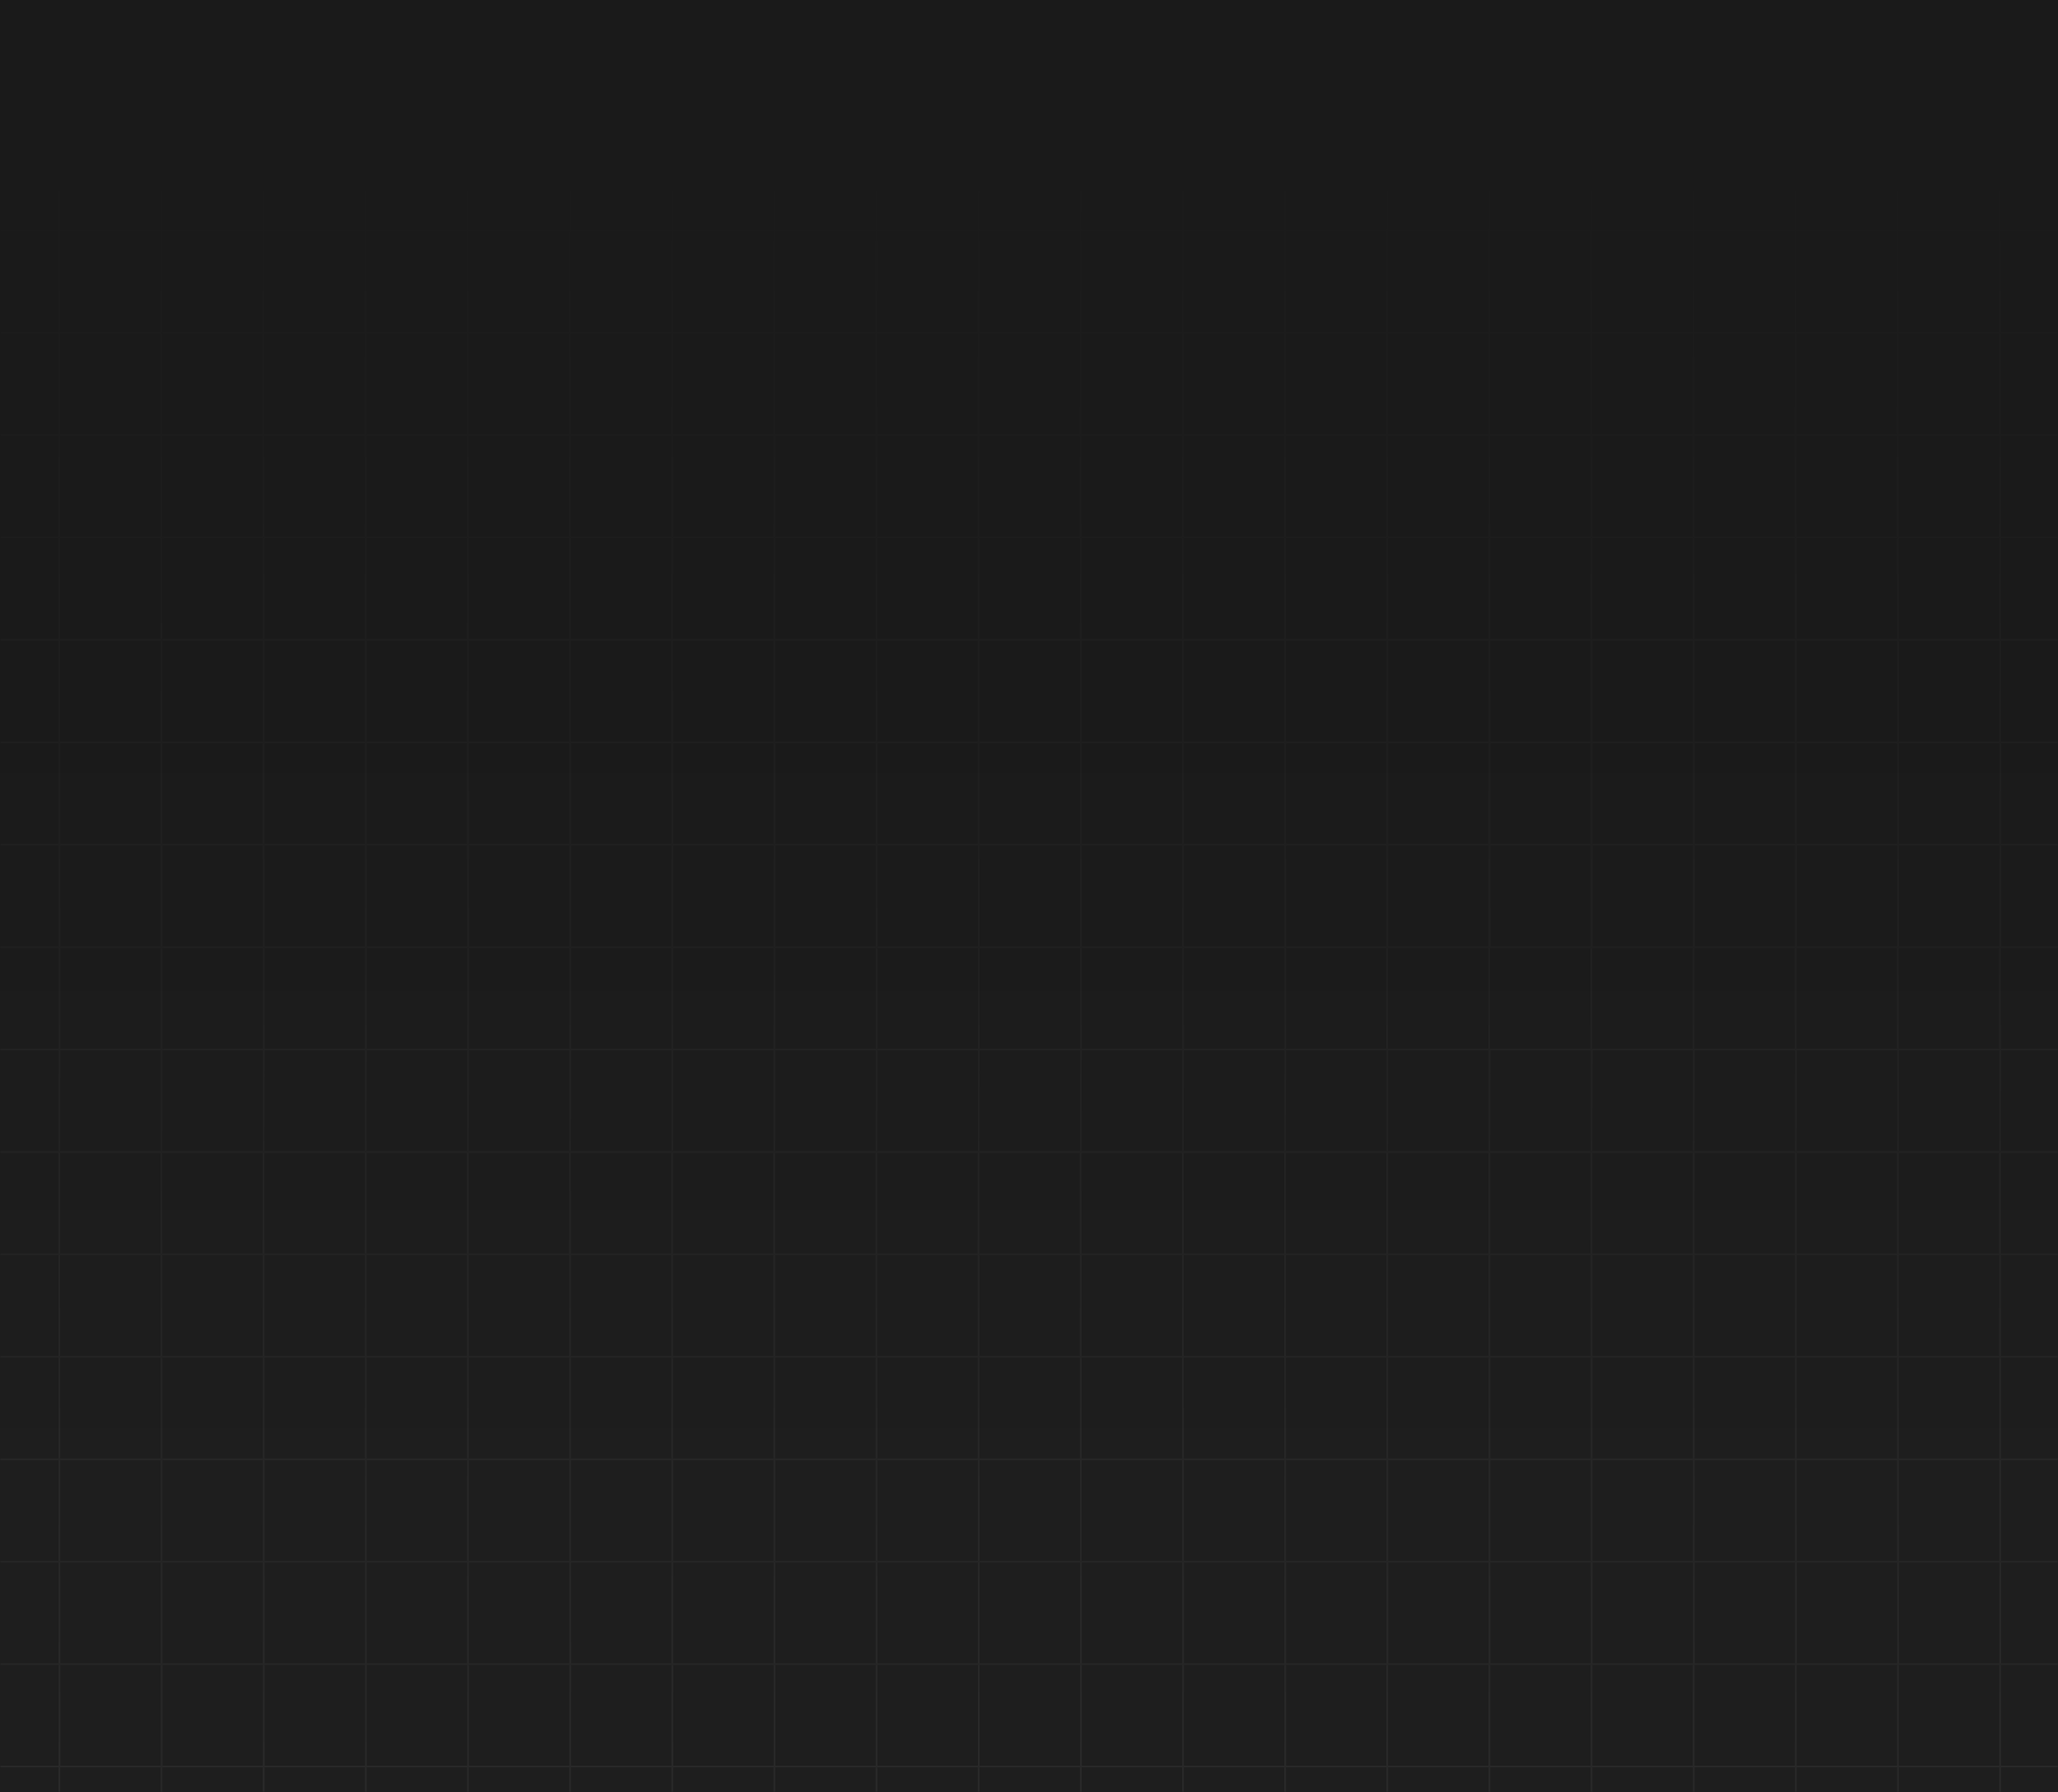 <svg xmlns="http://www.w3.org/2000/svg" width="1200" height="1045" fill="none"><rect width="100%" height="100%" fill="#808080" stroke="none"/><g clip-path="url(#a)"><path fill="#1A1A1A" d="M0 0h1200v1045H0z"/><path fill="url(#b)" fill-opacity=".3" d="M1345 1361.7h1440v1444H1345z" opacity=".1" transform="rotate(180 1345 1361.7)"/><g opacity=".4"><mask id="d" width="1200" height="1045" x="0" y="0" maskUnits="userSpaceOnUse" style="mask-type:alpha"><path fill="url(#c)" d="M0 0h1200v1045H0z"/></mask><g fill="#fff" mask="url(#d)" opacity=".3" style="mix-blend-mode:lighten"><mask id="e"><path d="M1345 1269h-59.56v-59.73H1345V1269zm-59.56 0h-59.56v-59.73h59.56V1269zm-59.56 0h-59.56v-59.73h59.56V1269zm-59.56 0h-59.56v-59.73h59.56V1269zm-59.56 0h-59.56v-59.73h59.56V1269zm-59.56 0h-59.56v-59.73h59.56V1269zm-59.56 0h-59.56v-59.73h59.56V1269zm-59.56 0h-59.56v-59.73h59.56V1269zm-59.56 0h-59.56v-59.73h59.56V1269zm-59.56 0H749.4v-59.73h59.56V1269zm-59.56 0h-59.56v-59.73h59.56V1269zm-59.56 0h-59.56v-59.73h59.56V1269zm-59.56 0h-59.56v-59.73h59.56V1269zm-59.56 0h-59.56v-59.73h59.56V1269zm-59.56 0H451.6v-59.73h59.56V1269zm-59.56 0h-59.56v-59.73h59.56V1269zm-59.56 0h-59.56v-59.73h59.56V1269zm-59.56 0h-59.56v-59.73h59.56V1269zm-59.56 0h-59.56v-59.73h59.56V1269zm-59.56 0H153.8v-59.73h59.56V1269zm-59.56 0H94.24v-59.73h59.56V1269z"/><path d="M94.24 1269H34.68v-59.73h59.56V1269zm-59.56 0h-59.56v-59.73h59.56V1269z"/><path d="M-24.88 1269h-59.56v-59.73h59.56V1269zm-59.56 0H-144v-59.73h59.56V1269zM1345 1209.27h-59.56v-59.72H1345v59.72zm-59.56 0h-59.56v-59.72h59.56v59.72zm-59.56 0h-59.56v-59.72h59.56v59.72zm-59.56 0h-59.56v-59.72h59.56v59.72zm-59.56 0h-59.56v-59.72h59.56v59.72zm-59.56 0h-59.56v-59.72h59.56v59.72zm-59.56 0h-59.56v-59.72h59.56v59.72zm-59.56 0h-59.56v-59.72h59.56v59.72zm-59.56 0h-59.56v-59.72h59.56v59.72zm-59.56 0H749.4v-59.72h59.56v59.72zm-59.56 0h-59.56v-59.72h59.56v59.72zm-59.56 0h-59.56v-59.72h59.56v59.72zm-59.56 0h-59.56v-59.72h59.56v59.72zm-59.56 0h-59.56v-59.72h59.56v59.72zm-59.56 0H451.6v-59.72h59.56v59.72zm-59.56 0h-59.56v-59.72h59.56v59.72zm-59.56 0h-59.56v-59.72h59.56v59.72zm-59.56 0h-59.56v-59.72h59.56v59.72zm-59.56 0h-59.56v-59.72h59.56v59.72zm-59.56 0H153.8v-59.72h59.56v59.72zm-59.56 0H94.24v-59.72h59.56v59.72z"/><path d="M94.24 1209.27H34.68v-59.72h59.56v59.72zm-59.56 0h-59.56v-59.72h59.56v59.72z"/><path d="M-24.88 1209.27h-59.56v-59.72h59.56v59.72zm-59.56 0H-144v-59.72h59.56v59.72zM1345 1149.55h-59.56v-59.73H1345v59.73zm-59.56 0h-59.56v-59.73h59.56v59.73zm-59.56 0h-59.56v-59.73h59.56v59.73zm-59.56 0h-59.56v-59.73h59.56v59.73zm-59.56 0h-59.56v-59.73h59.56v59.73zm-59.56 0h-59.56v-59.73h59.56v59.73zm-59.56 0h-59.56v-59.73h59.56v59.73zm-59.56 0h-59.56v-59.73h59.56v59.73zm-59.56 0h-59.56v-59.73h59.56v59.73zm-59.56 0H749.4v-59.73h59.56v59.73zm-59.56 0h-59.56v-59.73h59.56v59.73zm-59.56 0h-59.56v-59.73h59.56v59.73zm-59.56 0h-59.56v-59.73h59.56v59.73zm-59.56 0h-59.56v-59.73h59.56v59.73zm-59.56 0H451.6v-59.73h59.56v59.73zm-59.56 0h-59.56v-59.73h59.56v59.73zm-59.56 0h-59.56v-59.73h59.56v59.73zm-59.56 0h-59.56v-59.73h59.56v59.73zm-59.56 0h-59.56v-59.73h59.56v59.73zm-59.56 0H153.8v-59.73h59.56v59.73zm-59.56 0H94.24v-59.73h59.56v59.73z"/><path d="M94.24 1149.55H34.68v-59.73h59.56v59.73zm-59.56 0h-59.56v-59.73h59.56v59.73z"/><path d="M-24.88 1149.55h-59.56v-59.73h59.56v59.73zm-59.56 0H-144v-59.73h59.56v59.73zM1345 1089.82h-59.56v-59.72H1345v59.72zm-59.56 0h-59.56v-59.72h59.56v59.72zm-59.56 0h-59.56v-59.72h59.56v59.72zm-59.56 0h-59.56v-59.72h59.56v59.72zm-59.56 0h-59.56v-59.72h59.56v59.72zm-59.56 0h-59.56v-59.72h59.56v59.72zm-59.56 0h-59.56v-59.72h59.56v59.72zm-59.56 0h-59.56v-59.72h59.56v59.72zm-59.56 0h-59.56v-59.72h59.56v59.72zm-59.56 0H749.4v-59.72h59.56v59.72zm-59.56 0h-59.56v-59.72h59.56v59.72zm-59.56 0h-59.56v-59.72h59.56v59.72zm-59.56 0h-59.56v-59.72h59.56v59.72zm-59.56 0h-59.56v-59.72h59.56v59.72zm-59.56 0H451.6v-59.72h59.56v59.72zm-59.56 0h-59.56v-59.72h59.56v59.72zm-59.56 0h-59.56v-59.72h59.56v59.72zm-59.56 0h-59.56v-59.72h59.56v59.72zm-59.56 0h-59.56v-59.72h59.56v59.72zm-59.56 0H153.8v-59.72h59.56v59.72zm-59.56 0H94.24v-59.72h59.56v59.72z"/><path d="M94.24 1089.82H34.68v-59.72h59.56v59.72zm-59.56 0h-59.56v-59.72h59.56v59.72z"/><path d="M-24.88 1089.82h-59.56v-59.72h59.56v59.72zm-59.56 0H-144v-59.72h59.56v59.72zM1345 1030.1h-59.56v-59.727H1345v59.727zm-59.56 0h-59.56v-59.727h59.56v59.727zm-59.56 0h-59.56v-59.727h59.56v59.727zm-59.56 0h-59.56v-59.727h59.56v59.727zm-59.56 0h-59.56v-59.727h59.56v59.727zm-59.56 0h-59.56v-59.727h59.56v59.727zm-59.56 0h-59.56v-59.727h59.56v59.727zm-59.56 0h-59.56v-59.727h59.56v59.727zm-59.56 0h-59.56v-59.727h59.56v59.727zm-59.56 0H749.4v-59.727h59.56v59.727zm-59.56 0h-59.56v-59.727h59.56v59.727zm-59.56 0h-59.56v-59.727h59.56v59.727zm-59.56 0h-59.56v-59.727h59.56v59.727zm-59.56 0h-59.56v-59.727h59.56v59.727zm-59.56 0H451.6v-59.727h59.56v59.727zm-59.56 0h-59.56v-59.727h59.56v59.727zm-59.56 0h-59.56v-59.727h59.56v59.727zm-59.56 0h-59.56v-59.727h59.56v59.727zm-59.56 0h-59.56v-59.727h59.56v59.727zm-59.56 0H153.8v-59.727h59.56v59.727zm-59.56 0H94.24v-59.727h59.56v59.727z"/><path d="M94.24 1030.1H34.68v-59.727h59.56v59.727zm-59.56 0h-59.56v-59.727h59.56v59.727z"/><path d="M-24.88 1030.1h-59.56v-59.727h59.56v59.727zm-59.56 0H-144v-59.727h59.56v59.727zM1345 970.373h-59.56v-59.726H1345v59.726zm-59.56 0h-59.56v-59.726h59.56v59.726zm-59.56 0h-59.56v-59.726h59.56v59.726zm-59.56 0h-59.56v-59.726h59.56v59.726zm-59.56 0h-59.56v-59.726h59.56v59.726zm-59.56 0h-59.56v-59.726h59.56v59.726zm-59.56 0h-59.56v-59.726h59.56v59.726zm-59.56 0h-59.56v-59.726h59.56v59.726zm-59.56 0h-59.56v-59.726h59.56v59.726zm-59.56 0H749.4v-59.726h59.56v59.726zm-59.56 0h-59.56v-59.726h59.56v59.726zm-59.56 0h-59.56v-59.726h59.56v59.726zm-59.56 0h-59.56v-59.726h59.56v59.726zm-59.56 0h-59.56v-59.726h59.56v59.726zm-59.56 0H451.6v-59.726h59.56v59.726zm-59.56 0h-59.56v-59.726h59.56v59.726zm-59.56 0h-59.56v-59.726h59.56v59.726zm-59.56 0h-59.56v-59.726h59.56v59.726zm-59.56 0h-59.56v-59.726h59.56v59.726zm-59.56 0H153.8v-59.726h59.56v59.726zm-59.56 0H94.24v-59.726h59.56v59.726z"/><path d="M94.24 970.373H34.68v-59.726h59.56v59.726zm-59.56 0h-59.56v-59.726h59.56v59.726z"/><path d="M-24.88 970.373h-59.56v-59.726h59.56v59.726zm-59.56 0H-144v-59.726h59.56v59.726zM1345 910.647h-59.56v-59.725H1345v59.725zm-59.56 0h-59.56v-59.725h59.56v59.725zm-59.56 0h-59.56v-59.725h59.56v59.725zm-59.56 0h-59.56v-59.725h59.56v59.725zm-59.56 0h-59.56v-59.725h59.56v59.725zm-59.56 0h-59.56v-59.725h59.56v59.725zm-59.56 0h-59.56v-59.725h59.56v59.725zm-59.56 0h-59.56v-59.725h59.56v59.725zm-59.56 0h-59.56v-59.725h59.56v59.725zm-59.56 0H749.4v-59.725h59.56v59.725zm-59.56 0h-59.56v-59.725h59.56v59.725zm-59.56 0h-59.56v-59.725h59.56v59.725zm-59.56 0h-59.56v-59.725h59.56v59.725zm-59.56 0h-59.56v-59.725h59.56v59.725zm-59.56 0H451.6v-59.725h59.56v59.725zm-59.56 0h-59.56v-59.725h59.56v59.725zm-59.56 0h-59.56v-59.725h59.56v59.725zm-59.56 0h-59.56v-59.725h59.56v59.725zm-59.56 0h-59.56v-59.725h59.56v59.725zm-59.56 0H153.8v-59.725h59.56v59.725zm-59.56 0H94.24v-59.725h59.56v59.725z"/><path d="M94.24 910.647H34.68v-59.725h59.56v59.725zm-59.56 0h-59.56v-59.725h59.56v59.725z"/><path d="M-24.88 910.647h-59.56v-59.725h59.56v59.725zm-59.56 0H-144v-59.725h59.56v59.725zM1345 850.922h-59.56v-59.726H1345v59.726zm-59.56 0h-59.56v-59.726h59.56v59.726zm-59.56 0h-59.56v-59.726h59.56v59.726zm-59.56 0h-59.56v-59.726h59.56v59.726zm-59.56 0h-59.56v-59.726h59.56v59.726zm-59.56 0h-59.56v-59.726h59.56v59.726zm-59.56 0h-59.56v-59.726h59.56v59.726zm-59.56 0h-59.56v-59.726h59.56v59.726zm-59.56 0h-59.56v-59.726h59.56v59.726zm-59.56 0H749.4v-59.726h59.56v59.726zm-59.56 0h-59.56v-59.726h59.56v59.726zm-59.56 0h-59.56v-59.726h59.56v59.726zm-59.56 0h-59.56v-59.726h59.56v59.726zm-59.56 0h-59.56v-59.726h59.56v59.726zm-59.56 0H451.6v-59.726h59.56v59.726zm-59.56 0h-59.56v-59.726h59.56v59.726zm-59.56 0h-59.56v-59.726h59.56v59.726zm-59.56 0h-59.56v-59.726h59.56v59.726zm-59.56 0h-59.56v-59.726h59.56v59.726zm-59.56 0H153.8v-59.726h59.56v59.726zm-59.56 0H94.24v-59.726h59.56v59.726z"/><path d="M94.24 850.922H34.68v-59.726h59.56v59.726zm-59.56 0h-59.56v-59.726h59.56v59.726z"/><path d="M-24.88 850.922h-59.56v-59.726h59.56v59.726zm-59.56 0H-144v-59.726h59.56v59.726zM1345 791.196h-59.56v-59.725H1345v59.725zm-59.56 0h-59.56v-59.725h59.56v59.725zm-59.56 0h-59.56v-59.725h59.56v59.725zm-59.56 0h-59.56v-59.725h59.56v59.725zm-59.56 0h-59.56v-59.725h59.56v59.725zm-59.56 0h-59.56v-59.725h59.56v59.725zm-59.56 0h-59.56v-59.725h59.56v59.725zm-59.56 0h-59.56v-59.725h59.56v59.725zm-59.56 0h-59.56v-59.725h59.56v59.725zm-59.56 0H749.4v-59.725h59.56v59.725zm-59.56 0h-59.56v-59.725h59.56v59.725zm-59.56 0h-59.56v-59.725h59.56v59.725zm-59.56 0h-59.56v-59.725h59.56v59.725zm-59.56 0h-59.56v-59.725h59.56v59.725zm-59.56 0H451.6v-59.725h59.56v59.725zm-59.56 0h-59.56v-59.725h59.56v59.725zm-59.56 0h-59.56v-59.725h59.56v59.725zm-59.56 0h-59.56v-59.725h59.56v59.725zm-59.56 0h-59.56v-59.725h59.56v59.725zm-59.56 0H153.8v-59.725h59.56v59.725zm-59.56 0H94.24v-59.725h59.56v59.725z"/><path d="M94.24 791.196H34.68v-59.725h59.56v59.725zm-59.56 0h-59.56v-59.725h59.56v59.725z"/><path d="M-24.88 791.196h-59.56v-59.725h59.56v59.725zm-59.56 0H-144v-59.725h59.56v59.725zM1345 731.471h-59.56v-59.725H1345v59.725zm-59.56 0h-59.56v-59.725h59.56v59.725zm-59.56 0h-59.56v-59.725h59.56v59.725zm-59.56 0h-59.56v-59.725h59.56v59.725zm-59.56 0h-59.56v-59.725h59.56v59.725zm-59.56 0h-59.56v-59.725h59.56v59.725zm-59.56 0h-59.56v-59.725h59.56v59.725zm-59.56 0h-59.56v-59.725h59.56v59.725zm-59.56 0h-59.56v-59.725h59.56v59.725zm-59.56 0H749.4v-59.725h59.56v59.725zm-59.56 0h-59.56v-59.725h59.56v59.725zm-59.56 0h-59.56v-59.725h59.56v59.725zm-59.56 0h-59.56v-59.725h59.56v59.725zm-59.56 0h-59.56v-59.725h59.56v59.725zm-59.56 0H451.6v-59.725h59.56v59.725zm-59.56 0h-59.56v-59.725h59.56v59.725zm-59.56 0h-59.56v-59.725h59.56v59.725zm-59.56 0h-59.56v-59.725h59.56v59.725zm-59.56 0h-59.56v-59.725h59.56v59.725zm-59.56 0H153.8v-59.725h59.56v59.725zm-59.56 0H94.24v-59.725h59.56v59.725z"/><path d="M94.24 731.471H34.68v-59.725h59.56v59.725zm-59.56 0h-59.56v-59.725h59.56v59.725z"/><path d="M-24.88 731.471h-59.56v-59.725h59.56v59.725zm-59.56 0H-144v-59.725h59.56v59.725zM1345 671.746h-59.56V612.02H1345v59.726zm-59.56 0h-59.56V612.02h59.56v59.726zm-59.56 0h-59.56V612.02h59.56v59.726zm-59.56 0h-59.56V612.02h59.56v59.726zm-59.56 0h-59.56V612.02h59.56v59.726zm-59.56 0h-59.56V612.02h59.56v59.726zm-59.56 0h-59.56V612.02h59.56v59.726zm-59.56 0h-59.56V612.02h59.56v59.726zm-59.56 0h-59.56V612.02h59.56v59.726zm-59.56 0H749.4V612.02h59.56v59.726zm-59.56 0h-59.56V612.02h59.56v59.726zm-59.56 0h-59.56V612.02h59.56v59.726zm-59.56 0h-59.56V612.02h59.56v59.726zm-59.56 0h-59.56V612.02h59.56v59.726zm-59.56 0H451.6V612.02h59.56v59.726zm-59.56 0h-59.56V612.02h59.56v59.726zm-59.56 0h-59.56V612.02h59.56v59.726zm-59.56 0h-59.56V612.02h59.56v59.726zm-59.56 0h-59.56V612.02h59.56v59.726zm-59.56 0H153.8V612.02h59.56v59.726zm-59.56 0H94.24V612.02h59.56v59.726z"/><path d="M94.24 671.746H34.68V612.02h59.56v59.726zm-59.56 0h-59.56V612.02h59.56v59.726z"/><path d="M-24.88 671.746h-59.56V612.02h59.56v59.726zm-59.56 0H-144V612.02h59.56v59.726zM1345 612.02h-59.56v-59.725H1345v59.725zm-59.56 0h-59.56v-59.725h59.56v59.725zm-59.56 0h-59.56v-59.725h59.56v59.725zm-59.56 0h-59.56v-59.725h59.56v59.725zm-59.56 0h-59.56v-59.725h59.56v59.725zm-59.56 0h-59.56v-59.725h59.56v59.725zm-59.56 0h-59.56v-59.725h59.56v59.725zm-59.56 0h-59.56v-59.725h59.56v59.725zm-59.56 0h-59.56v-59.725h59.56v59.725zm-59.56 0H749.4v-59.725h59.56v59.725zm-59.56 0h-59.56v-59.725h59.56v59.725zm-59.56 0h-59.56v-59.725h59.56v59.725zm-59.56 0h-59.56v-59.725h59.56v59.725zm-59.56 0h-59.56v-59.725h59.56v59.725zm-59.56 0H451.6v-59.725h59.56v59.725zm-59.56 0h-59.56v-59.725h59.56v59.725zm-59.56 0h-59.56v-59.725h59.56v59.725zm-59.56 0h-59.56v-59.725h59.56v59.725zm-59.56 0h-59.56v-59.725h59.56v59.725zm-59.56 0H153.8v-59.725h59.56v59.725zm-59.56 0H94.24v-59.725h59.56v59.725z"/><path d="M94.24 612.02H34.68v-59.725h59.56v59.725zm-59.56 0h-59.56v-59.725h59.56v59.725z"/><path d="M-24.88 612.02h-59.56v-59.725h59.56v59.725zm-59.56 0H-144v-59.725h59.56v59.725zM1345 552.295h-59.56v-59.726H1345v59.726zm-59.56 0h-59.56v-59.726h59.56v59.726zm-59.56 0h-59.56v-59.726h59.56v59.726zm-59.56 0h-59.56v-59.726h59.56v59.726zm-59.56 0h-59.56v-59.726h59.56v59.726zm-59.56 0h-59.56v-59.726h59.56v59.726zm-59.56 0h-59.56v-59.726h59.56v59.726zm-59.56 0h-59.56v-59.726h59.56v59.726zm-59.56 0h-59.56v-59.726h59.56v59.726zm-59.56 0H749.4v-59.726h59.56v59.726zm-59.56 0h-59.56v-59.726h59.56v59.726zm-59.56 0h-59.56v-59.726h59.56v59.726zm-59.56 0h-59.56v-59.726h59.56v59.726zm-59.56 0h-59.56v-59.726h59.56v59.726zm-59.56 0H451.6v-59.726h59.56v59.726zm-59.56 0h-59.56v-59.726h59.56v59.726zm-59.56 0h-59.56v-59.726h59.56v59.726zm-59.56 0h-59.56v-59.726h59.56v59.726zm-59.56 0h-59.56v-59.726h59.56v59.726zm-59.56 0H153.8v-59.726h59.56v59.726zm-59.56 0H94.24v-59.726h59.56v59.726z"/><path d="M94.24 552.295H34.68v-59.726h59.56v59.726zm-59.56 0h-59.56v-59.726h59.56v59.726z"/><path d="M-24.88 552.295h-59.56v-59.726h59.56v59.726zm-59.56 0H-144v-59.726h59.56v59.726zM1345 492.569h-59.56v-59.725H1345v59.725zm-59.56 0h-59.56v-59.725h59.56v59.725zm-59.56 0h-59.56v-59.725h59.56v59.725zm-59.56 0h-59.56v-59.725h59.56v59.725zm-59.56 0h-59.56v-59.725h59.56v59.725zm-59.56 0h-59.56v-59.725h59.56v59.725zm-59.56 0h-59.56v-59.725h59.56v59.725zm-59.56 0h-59.56v-59.725h59.56v59.725zm-59.56 0h-59.56v-59.725h59.56v59.725zm-59.56 0H749.4v-59.725h59.56v59.725zm-59.56 0h-59.56v-59.725h59.56v59.725zm-59.56 0h-59.56v-59.725h59.56v59.725zm-59.56 0h-59.56v-59.725h59.56v59.725zm-59.56 0h-59.56v-59.725h59.56v59.725zm-59.56 0H451.6v-59.725h59.56v59.725zm-59.56 0h-59.56v-59.725h59.56v59.725zm-59.56 0h-59.56v-59.725h59.56v59.725zm-59.56 0h-59.56v-59.725h59.56v59.725zm-59.56 0h-59.56v-59.725h59.56v59.725zm-59.56 0H153.8v-59.725h59.56v59.725zm-59.56 0H94.24v-59.725h59.56v59.725z"/><path d="M94.24 492.569H34.68v-59.725h59.56v59.725zm-59.56 0h-59.56v-59.725h59.56v59.725z"/><path d="M-24.88 492.569h-59.56v-59.725h59.56v59.725zm-59.56 0H-144v-59.725h59.56v59.725zM1345 432.844h-59.56v-59.726H1345v59.726zm-59.56 0h-59.56v-59.726h59.56v59.726zm-59.56 0h-59.56v-59.726h59.56v59.726zm-59.56 0h-59.56v-59.726h59.56v59.726zm-59.56 0h-59.56v-59.726h59.56v59.726zm-59.56 0h-59.56v-59.726h59.56v59.726zm-59.56 0h-59.56v-59.726h59.56v59.726zm-59.56 0h-59.56v-59.726h59.56v59.726zm-59.56 0h-59.56v-59.726h59.56v59.726zm-59.56 0H749.4v-59.726h59.56v59.726zm-59.56 0h-59.56v-59.726h59.56v59.726zm-59.56 0h-59.56v-59.726h59.56v59.726zm-59.56 0h-59.56v-59.726h59.56v59.726zm-59.56 0h-59.56v-59.726h59.56v59.726zm-59.56 0H451.6v-59.726h59.56v59.726zm-59.56 0h-59.56v-59.726h59.56v59.726zm-59.56 0h-59.56v-59.726h59.56v59.726zm-59.56 0h-59.56v-59.726h59.56v59.726zm-59.56 0h-59.56v-59.726h59.56v59.726zm-59.56 0H153.8v-59.726h59.56v59.726zm-59.56 0H94.24v-59.726h59.56v59.726z"/><path d="M94.24 432.844H34.68v-59.726h59.56v59.726zm-59.56 0h-59.56v-59.726h59.56v59.726z"/><path d="M-24.88 432.844h-59.56v-59.726h59.56v59.726zm-59.56 0H-144v-59.726h59.56v59.726zM1345 373.118h-59.56v-59.725H1345v59.725zm-59.56 0h-59.56v-59.725h59.56v59.725zm-59.56 0h-59.56v-59.725h59.56v59.725zm-59.56 0h-59.56v-59.725h59.56v59.725zm-59.56 0h-59.56v-59.725h59.56v59.725zm-59.56 0h-59.56v-59.725h59.56v59.725zm-59.56 0h-59.56v-59.725h59.56v59.725zm-59.56 0h-59.56v-59.725h59.56v59.725zm-59.56 0h-59.56v-59.725h59.56v59.725zm-59.56 0H749.4v-59.725h59.56v59.725zm-59.56 0h-59.56v-59.725h59.56v59.725zm-59.56 0h-59.56v-59.725h59.56v59.725zm-59.56 0h-59.56v-59.725h59.56v59.725zm-59.56 0h-59.56v-59.725h59.56v59.725zm-59.56 0H451.6v-59.725h59.56v59.725zm-59.56 0h-59.56v-59.725h59.56v59.725zm-59.56 0h-59.56v-59.725h59.56v59.725zm-59.56 0h-59.56v-59.725h59.56v59.725zm-59.56 0h-59.56v-59.725h59.56v59.725zm-59.56 0H153.8v-59.725h59.56v59.725zm-59.56 0H94.24v-59.725h59.56v59.725z"/><path d="M94.24 373.118H34.68v-59.725h59.56v59.725zm-59.56 0h-59.56v-59.725h59.56v59.725z"/><path d="M-24.88 373.118h-59.56v-59.725h59.56v59.725zm-59.56 0H-144v-59.725h59.56v59.725zM1345 313.393h-59.56v-59.726H1345v59.726zm-59.56 0h-59.56v-59.726h59.56v59.726zm-59.56 0h-59.56v-59.726h59.56v59.726zm-59.56 0h-59.56v-59.726h59.56v59.726zm-59.56 0h-59.56v-59.726h59.56v59.726zm-59.56 0h-59.56v-59.726h59.56v59.726zm-59.56 0h-59.56v-59.726h59.56v59.726zm-59.56 0h-59.56v-59.726h59.56v59.726zm-59.56 0h-59.56v-59.726h59.56v59.726zm-59.56 0H749.4v-59.726h59.56v59.726zm-59.56 0h-59.56v-59.726h59.56v59.726zm-59.56 0h-59.56v-59.726h59.56v59.726zm-59.56 0h-59.56v-59.726h59.56v59.726zm-59.56 0h-59.56v-59.726h59.56v59.726zm-59.56 0H451.6v-59.726h59.56v59.726zm-59.56 0h-59.56v-59.726h59.56v59.726zm-59.56 0h-59.56v-59.726h59.56v59.726zm-59.56 0h-59.56v-59.726h59.56v59.726zm-59.56 0h-59.56v-59.726h59.56v59.726zm-59.56 0H153.8v-59.726h59.56v59.726zm-59.56 0H94.24v-59.726h59.56v59.726z"/><path d="M94.24 313.393H34.68v-59.726h59.56v59.726zm-59.56 0h-59.56v-59.726h59.56v59.726z"/><path d="M-24.88 313.393h-59.56v-59.726h59.56v59.726zm-59.56 0H-144v-59.726h59.56v59.726zM1345 253.667h-59.56v-59.725H1345v59.725zm-59.56 0h-59.56v-59.725h59.56v59.725zm-59.56 0h-59.56v-59.725h59.56v59.725zm-59.56 0h-59.56v-59.725h59.56v59.725zm-59.56 0h-59.56v-59.725h59.56v59.725zm-59.56 0h-59.56v-59.725h59.56v59.725zm-59.56 0h-59.56v-59.725h59.56v59.725zm-59.56 0h-59.56v-59.725h59.56v59.725zm-59.56 0h-59.56v-59.725h59.56v59.725zm-59.56 0H749.4v-59.725h59.56v59.725zm-59.56 0h-59.56v-59.725h59.56v59.725zm-59.56 0h-59.56v-59.725h59.56v59.725zm-59.56 0h-59.56v-59.725h59.56v59.725zm-59.56 0h-59.56v-59.725h59.56v59.725zm-59.56 0H451.6v-59.725h59.56v59.725zm-59.56 0h-59.56v-59.725h59.56v59.725zm-59.56 0h-59.56v-59.725h59.56v59.725zm-59.56 0h-59.56v-59.725h59.56v59.725zm-59.56 0h-59.56v-59.725h59.56v59.725zm-59.56 0H153.8v-59.725h59.56v59.725zm-59.56 0H94.24v-59.725h59.56v59.725z"/><path d="M94.24 253.667H34.68v-59.725h59.56v59.725zm-59.56 0h-59.56v-59.725h59.56v59.725z"/><path d="M-24.88 253.667h-59.56v-59.725h59.56v59.725zm-59.56 0H-144v-59.725h59.56v59.725zM1345 193.942h-59.56v-59.726H1345v59.726zm-59.56 0h-59.56v-59.726h59.56v59.726zm-59.56 0h-59.56v-59.726h59.56v59.726zm-59.56 0h-59.56v-59.726h59.56v59.726zm-59.56 0h-59.56v-59.726h59.56v59.726zm-59.56 0h-59.56v-59.726h59.56v59.726zm-59.56 0h-59.56v-59.726h59.56v59.726zm-59.56 0h-59.56v-59.726h59.56v59.726zm-59.56 0h-59.56v-59.726h59.56v59.726zm-59.56 0H749.4v-59.726h59.56v59.726zm-59.56 0h-59.56v-59.726h59.56v59.726zm-59.56 0h-59.56v-59.726h59.56v59.726zm-59.56 0h-59.56v-59.726h59.56v59.726zm-59.56 0h-59.56v-59.726h59.56v59.726zm-59.56 0H451.6v-59.726h59.56v59.726zm-59.56 0h-59.56v-59.726h59.56v59.726zm-59.56 0h-59.56v-59.726h59.56v59.726zm-59.56 0h-59.56v-59.726h59.56v59.726zm-59.56 0h-59.56v-59.726h59.56v59.726zm-59.56 0H153.8v-59.726h59.56v59.726zm-59.56 0H94.24v-59.726h59.56v59.726z"/><path d="M94.24 193.942H34.68v-59.726h59.56v59.726zm-59.56 0h-59.56v-59.726h59.56v59.726z"/><path d="M-24.88 193.942h-59.56v-59.726h59.56v59.726zm-59.56 0H-144v-59.726h59.56v59.726zM1345 134.216h-59.56V74.491H1345v59.725zm-59.56 0h-59.56V74.491h59.56v59.725zm-59.56 0h-59.56V74.491h59.56v59.725zm-59.56 0h-59.56V74.491h59.56v59.725zm-59.56 0h-59.56V74.491h59.56v59.725zm-59.56 0h-59.56V74.491h59.56v59.725zm-59.56 0h-59.56V74.491h59.56v59.725zm-59.56 0h-59.56V74.491h59.56v59.725zm-59.56 0h-59.56V74.491h59.56v59.725zm-59.56 0H749.4V74.491h59.56v59.725zm-59.56 0h-59.56V74.491h59.56v59.725zm-59.56 0h-59.56V74.491h59.56v59.725zm-59.56 0h-59.56V74.491h59.56v59.725zm-59.56 0h-59.56V74.491h59.56v59.725zm-59.56 0H451.6V74.491h59.56v59.725zm-59.56 0h-59.56V74.491h59.56v59.725zm-59.56 0h-59.56V74.491h59.56v59.725zm-59.56 0h-59.56V74.491h59.56v59.725zm-59.56 0h-59.56V74.491h59.56v59.725zm-59.56 0H153.8V74.491h59.56v59.725zm-59.56 0H94.24V74.491h59.56v59.725z"/><path d="M94.24 134.216H34.68V74.491h59.56v59.725zm-59.56 0h-59.56V74.491h59.56v59.725z"/><path d="M-24.88 134.216h-59.56V74.491h59.56v59.725zm-59.56 0H-144V74.491h59.56v59.725zM1345 74.491h-59.56V14.766H1345V74.49zm-59.56 0h-59.56V14.766h59.56V74.49zm-59.56 0h-59.56V14.766h59.56V74.49zm-59.56 0h-59.56V14.766h59.56V74.49zm-59.56 0h-59.56V14.766h59.56V74.49zm-59.56 0h-59.56V14.766h59.56V74.49zm-59.56 0h-59.56V14.766h59.56V74.49zm-59.56 0h-59.56V14.766h59.56V74.49zm-59.56 0h-59.56V14.766h59.56V74.49zm-59.56 0H749.4V14.766h59.56V74.49zm-59.56 0h-59.56V14.766h59.56V74.49zm-59.56 0h-59.56V14.766h59.56V74.49zm-59.56 0h-59.56V14.766h59.56V74.49zm-59.56 0h-59.56V14.766h59.56V74.49zm-59.56 0H451.6V14.766h59.56V74.49zm-59.56 0h-59.56V14.766h59.56V74.49zm-59.56 0h-59.56V14.766h59.56V74.49zm-59.56 0h-59.56V14.766h59.56V74.49zm-59.56 0h-59.56V14.766h59.56V74.49zm-59.56 0H153.8V14.766h59.56V74.49zm-59.56 0H94.24V14.766h59.56V74.49z"/><path d="M94.24 74.491H34.68V14.766h59.56V74.49zm-59.56 0h-59.56V14.766h59.56V74.49z"/><path d="M-24.88 74.491h-59.56V14.766h59.56V74.49zm-59.56 0H-144V14.766h59.56V74.49zM1345 14.766h-59.56V-44.96H1345v59.726zm-59.56 0h-59.56V-44.96h59.56v59.726zm-59.56 0h-59.56V-44.96h59.56v59.726zm-59.56 0h-59.56V-44.96h59.56v59.726zm-59.56 0h-59.56V-44.96h59.56v59.726zm-59.56 0h-59.56V-44.96h59.56v59.726zm-59.56 0h-59.56V-44.96h59.56v59.726zm-59.56 0h-59.56V-44.96h59.56v59.726zm-59.56 0h-59.56V-44.96h59.56v59.726zm-59.56 0H749.4V-44.96h59.56v59.726zm-59.56 0h-59.56V-44.96h59.56v59.726zm-59.56 0h-59.56V-44.96h59.56v59.726zm-59.56 0h-59.56V-44.96h59.56v59.726zm-59.56 0h-59.56V-44.96h59.56v59.726zm-59.56 0H451.6V-44.96h59.56v59.726zm-59.56 0h-59.56V-44.96h59.56v59.726zm-59.56 0h-59.56V-44.96h59.56v59.726zm-59.56 0h-59.56V-44.96h59.56v59.726zm-59.56 0h-59.56V-44.96h59.56v59.726zm-59.56 0H153.8V-44.96h59.56v59.726zm-59.56 0H94.24V-44.96h59.56v59.726z"/><path d="M94.24 14.766H34.68V-44.96h59.56v59.726zm-59.56 0h-59.56V-44.96h59.56v59.726z"/><path d="M-24.88 14.766h-59.56V-44.96h59.56v59.726zm-59.56 0H-144V-44.96h59.56v59.726zM1345-44.96h-59.56v-59.725H1345v59.725zm-59.56 0h-59.56v-59.725h59.56v59.725zm-59.56 0h-59.56v-59.725h59.56v59.725zm-59.56 0h-59.56v-59.725h59.56v59.725zm-59.56 0h-59.56v-59.725h59.56v59.725zm-59.56 0h-59.56v-59.725h59.56v59.725zm-59.56 0h-59.56v-59.725h59.56v59.725zm-59.56 0h-59.56v-59.725h59.56v59.725zm-59.56 0h-59.56v-59.725h59.56v59.725zm-59.56 0H749.4v-59.725h59.56v59.725zm-59.56 0h-59.56v-59.725h59.56v59.725zm-59.56 0h-59.56v-59.725h59.56v59.725zm-59.56 0h-59.56v-59.725h59.56v59.725zm-59.56 0h-59.56v-59.725h59.56v59.725zm-59.56 0H451.6v-59.725h59.56v59.725zm-59.56 0h-59.56v-59.725h59.56v59.725zm-59.56 0h-59.56v-59.725h59.56v59.725zm-59.56 0h-59.56v-59.725h59.56v59.725zm-59.56 0h-59.56v-59.725h59.56v59.725zm-59.56 0H153.8v-59.725h59.56v59.725zm-59.56 0H94.24v-59.725h59.56v59.725z"/><path d="M94.24-44.96H34.68v-59.725h59.56v59.725zm-59.56 0h-59.56v-59.725h59.56v59.725z"/><path d="M-24.88-44.96h-59.56v-59.725h59.56v59.725zm-59.56 0H-144v-59.725h59.56v59.725zM1345-104.685h-59.56v-59.726H1345v59.726zm-59.56 0h-59.56v-59.726h59.56v59.726zm-59.56 0h-59.56v-59.726h59.56v59.726zm-59.56 0h-59.56v-59.726h59.56v59.726zm-59.56 0h-59.56v-59.726h59.56v59.726zm-59.56 0h-59.56v-59.726h59.56v59.726zm-59.56 0h-59.56v-59.726h59.56v59.726zm-59.56 0h-59.56v-59.726h59.56v59.726zm-59.56 0h-59.56v-59.726h59.56v59.726zm-59.56 0H749.4v-59.726h59.56v59.726zm-59.56 0h-59.56v-59.726h59.56v59.726zm-59.56 0h-59.56v-59.726h59.56v59.726zm-59.56 0h-59.56v-59.726h59.56v59.726zm-59.56 0h-59.56v-59.726h59.56v59.726zm-59.56 0H451.6v-59.726h59.56v59.726zm-59.56 0h-59.56v-59.726h59.56v59.726zm-59.56 0h-59.56v-59.726h59.56v59.726zm-59.56 0h-59.56v-59.726h59.56v59.726zm-59.56 0h-59.56v-59.726h59.56v59.726zm-59.56 0H153.8v-59.726h59.56v59.726zm-59.56 0H94.24v-59.726h59.56v59.726z"/><path d="M94.24-104.685H34.68v-59.726h59.56v59.726zm-59.56 0h-59.56v-59.726h59.56v59.726z"/><path d="M-24.88-104.685h-59.56v-59.726h59.56v59.726zm-59.56 0H-144v-59.726h59.56v59.726zM1345-164.411h-59.56v-59.725H1345v59.725zm-59.56 0h-59.56v-59.725h59.56v59.725zm-59.56 0h-59.56v-59.725h59.56v59.725zm-59.56 0h-59.56v-59.725h59.56v59.725zm-59.56 0h-59.56v-59.725h59.56v59.725zm-59.56 0h-59.56v-59.725h59.56v59.725zm-59.56 0h-59.56v-59.725h59.56v59.725zm-59.56 0h-59.56v-59.725h59.56v59.725zm-59.56 0h-59.56v-59.725h59.56v59.725zm-59.56 0H749.4v-59.725h59.56v59.725zm-59.56 0h-59.56v-59.725h59.56v59.725zm-59.56 0h-59.56v-59.725h59.56v59.725zm-59.56 0h-59.56v-59.725h59.56v59.725zm-59.56 0h-59.56v-59.725h59.56v59.725zm-59.56 0H451.6v-59.725h59.56v59.725zm-59.56 0h-59.56v-59.725h59.56v59.725zm-59.56 0h-59.56v-59.725h59.56v59.725zm-59.56 0h-59.56v-59.725h59.56v59.725zm-59.56 0h-59.56v-59.725h59.56v59.725zm-59.56 0H153.8v-59.725h59.56v59.725zm-59.56 0H94.24v-59.725h59.56v59.725z"/><path d="M94.24-164.411H34.68v-59.725h59.56v59.725zm-59.56 0h-59.56v-59.725h59.56v59.725z"/><path d="M-24.88-164.411h-59.56v-59.725h59.56v59.725zm-59.56 0H-144v-59.725h59.56v59.725z"/></mask><path d="M1285.94 1269v-59.73h-1V1269h1zm-.5-59.23H1345v-1h-59.56v1zm-59.06 59.23v-59.73h-1V1269h1zm-.5-59.23h59.56v-1h-59.56v1zm-59.06 59.23v-59.73h-1V1269h1zm-.5-59.23h59.56v-1h-59.56v1zm-59.06 59.23v-59.73h-1V1269h1zm-.5-59.23h59.56v-1h-59.56v1zM1047.7 1269v-59.73h-1V1269h1zm-.5-59.23h59.56v-1h-59.56v1zM988.14 1269v-59.73h-1V1269h1zm-.5-59.23h59.56v-1h-59.56v1zM928.58 1269v-59.73h-1V1269h1zm-.5-59.23h59.56v-1h-59.56v1zM869.02 1269v-59.73h-1V1269h1zm-.5-59.23h59.56v-1h-59.56v1zM809.46 1269v-59.73h-1V1269h1zm-.5-59.23h59.56v-1h-59.56v1zM749.9 1269v-59.73h-1V1269h1zm-.5-59.23h59.56v-1H749.4v1zM690.34 1269v-59.73h-1V1269h1zm-.5-59.23h59.56v-1h-59.56v1zM630.78 1269v-59.73h-1V1269h1zm-.5-59.23h59.56v-1h-59.56v1zM571.22 1269v-59.73h-1V1269h1zm-.5-59.23h59.56v-1h-59.56v1zM511.66 1269v-59.73h-1V1269h1zm-.5-59.23h59.56v-1h-59.56v1zM452.1 1269v-59.73h-1V1269h1zm-.5-59.23h59.56v-1H451.6v1zM392.54 1269v-59.73h-1V1269h1zm-.5-59.23h59.56v-1h-59.56v1zM332.98 1269v-59.73h-1V1269h1zm-.5-59.23h59.56v-1h-59.56v1zM273.42 1269v-59.73h-1V1269h1zm-.5-59.23h59.56v-1h-59.56v1zM213.86 1269v-59.73h-1V1269h1zm-.5-59.23h59.56v-1h-59.56v1zM154.3 1269v-59.73h-1V1269h1zm-.5-59.23h59.56v-1H153.8v1zM94.74 1269v-59.73h-1V1269h1zm-.5-59.23h59.56v-1H94.24v1zM35.18 1269v-59.73h-1V1269h1zm-.5-59.23h59.56v-1H34.68v1zM-24.38 1269v-59.73h-1V1269h1zm-.5-59.23h59.56v-1h-59.56v1zM-83.94 1269v-59.73h-1V1269h1zm-.5-59.23h59.56v-1h-59.56v1zm-59.56 0h59.56v-1H-144v1zm1429.94-.5v-59.72h-1v59.72h1zm-.5-59.22H1345v-1h-59.56v1zm-59.06 59.22v-59.72h-1v59.72h1zm-.5-59.22h59.56v-1h-59.56v1zm-59.06 59.22v-59.72h-1v59.72h1zm-.5-59.22h59.56v-1h-59.56v1zm-59.06 59.22v-59.72h-1v59.72h1zm-.5-59.22h59.56v-1h-59.56v1zm-59.06 59.22v-59.72h-1v59.72h1zm-.5-59.22h59.56v-1h-59.56v1zm-59.06 59.22v-59.72h-1v59.72h1zm-.5-59.22h59.56v-1h-59.56v1zm-59.06 59.22v-59.72h-1v59.72h1zm-.5-59.22h59.56v-1h-59.56v1zm-59.06 59.22v-59.72h-1v59.72h1zm-.5-59.22h59.56v-1h-59.56v1zm-59.06 59.22v-59.72h-1v59.72h1zm-.5-59.22h59.56v-1h-59.56v1zm-59.06 59.22v-59.72h-1v59.72h1zm-.5-59.22h59.56v-1H749.4v1zm-59.06 59.22v-59.72h-1v59.72h1zm-.5-59.22h59.56v-1h-59.56v1zm-59.06 59.22v-59.72h-1v59.72h1zm-.5-59.22h59.56v-1h-59.56v1zm-59.06 59.22v-59.72h-1v59.72h1zm-.5-59.22h59.56v-1h-59.56v1zm-59.06 59.22v-59.72h-1v59.72h1zm-.5-59.22h59.56v-1h-59.56v1zm-59.06 59.22v-59.72h-1v59.72h1zm-.5-59.22h59.56v-1H451.6v1zm-59.06 59.22v-59.72h-1v59.72h1zm-.5-59.22h59.56v-1h-59.56v1zm-59.06 59.22v-59.72h-1v59.72h1zm-.5-59.22h59.56v-1h-59.56v1zm-59.06 59.22v-59.72h-1v59.72h1zm-.5-59.22h59.56v-1h-59.56v1zm-59.06 59.22v-59.72h-1v59.72h1zm-.5-59.22h59.56v-1h-59.56v1zm-59.06 59.22v-59.72h-1v59.72h1zm-.5-59.22h59.56v-1H153.8v1zm-59.06 59.22v-59.72h-1v59.72h1zm-.5-59.22h59.56v-1H94.24v1zm-59.06 59.22v-59.72h-1v59.72h1zm-.5-59.22h59.56v-1H34.68v1zm-59.06 59.22v-59.72h-1v59.72h1zm-.5-59.22h59.56v-1h-59.56v1zm-59.06 59.22v-59.72h-1v59.72h1zm-.5-59.22h59.56v-1h-59.56v1zm-59.56 0h59.56v-1H-144v1zm1429.94-.5v-59.73h-1v59.73h1zm-.5-59.23H1345v-1h-59.56v1zm-59.06 59.23v-59.73h-1v59.73h1zm-.5-59.23h59.56v-1h-59.56v1zm-59.06 59.23v-59.73h-1v59.73h1zm-.5-59.23h59.56v-1h-59.56v1zm-59.06 59.23v-59.73h-1v59.73h1zm-.5-59.23h59.56v-1h-59.56v1zm-59.06 59.23v-59.73h-1v59.73h1zm-.5-59.23h59.56v-1h-59.56v1zm-59.06 59.23v-59.73h-1v59.73h1zm-.5-59.23h59.56v-1h-59.56v1zm-59.06 59.23v-59.73h-1v59.73h1zm-.5-59.23h59.56v-1h-59.56v1zm-59.06 59.23v-59.73h-1v59.73h1zm-.5-59.23h59.56v-1h-59.56v1zm-59.06 59.23v-59.73h-1v59.73h1zm-.5-59.23h59.56v-1h-59.56v1zm-59.06 59.23v-59.73h-1v59.73h1zm-.5-59.23h59.56v-1H749.4v1zm-59.06 59.23v-59.73h-1v59.73h1zm-.5-59.23h59.56v-1h-59.56v1zm-59.06 59.23v-59.73h-1v59.73h1zm-.5-59.23h59.56v-1h-59.56v1zm-59.06 59.23v-59.73h-1v59.73h1zm-.5-59.23h59.56v-1h-59.56v1zm-59.06 59.23v-59.73h-1v59.73h1zm-.5-59.23h59.56v-1h-59.56v1zm-59.06 59.23v-59.73h-1v59.73h1zm-.5-59.23h59.56v-1H451.6v1zm-59.06 59.23v-59.73h-1v59.73h1zm-.5-59.23h59.56v-1h-59.56v1zm-59.06 59.23v-59.73h-1v59.73h1zm-.5-59.23h59.56v-1h-59.56v1zm-59.06 59.23v-59.73h-1v59.73h1zm-.5-59.23h59.56v-1h-59.56v1zm-59.06 59.23v-59.73h-1v59.73h1zm-.5-59.23h59.56v-1h-59.56v1zm-59.06 59.23v-59.73h-1v59.73h1zm-.5-59.23h59.56v-1H153.8v1zm-59.06 59.23v-59.73h-1v59.73h1zm-.5-59.23h59.56v-1H94.24v1zm-59.06 59.23v-59.73h-1v59.73h1zm-.5-59.23h59.56v-1H34.68v1zm-59.06 59.23v-59.73h-1v59.73h1zm-.5-59.23h59.56v-1h-59.56v1zm-59.06 59.23v-59.73h-1v59.73h1zm-.5-59.23h59.56v-1h-59.56v1zm-59.56 0h59.56v-1H-144v1zm1429.94-.5v-59.72h-1v59.72h1zm-.5-59.22H1345v-1h-59.56v1zm-59.06 59.22v-59.72h-1v59.72h1zm-.5-59.22h59.56v-1h-59.56v1zm-59.06 59.22v-59.72h-1v59.72h1zm-.5-59.22h59.56v-1h-59.56v1zm-59.06 59.22v-59.72h-1v59.72h1zm-.5-59.22h59.56v-1h-59.56v1zm-59.06 59.22v-59.72h-1v59.72h1zm-.5-59.22h59.56v-1h-59.56v1zm-59.06 59.22v-59.72h-1v59.72h1zm-.5-59.22h59.56v-1h-59.56v1zm-59.06 59.22v-59.72h-1v59.72h1zm-.5-59.22h59.56v-1h-59.56v1zm-59.06 59.22v-59.72h-1v59.72h1zm-.5-59.22h59.56v-1h-59.56v1zm-59.06 59.22v-59.72h-1v59.72h1zm-.5-59.22h59.56v-1h-59.56v1zm-59.06 59.22v-59.72h-1v59.72h1zm-.5-59.22h59.56v-1H749.4v1zm-59.06 59.22v-59.72h-1v59.72h1zm-.5-59.22h59.56v-1h-59.56v1zm-59.06 59.22v-59.72h-1v59.72h1zm-.5-59.22h59.56v-1h-59.56v1zm-59.06 59.22v-59.72h-1v59.72h1zm-.5-59.22h59.56v-1h-59.56v1zm-59.06 59.22v-59.72h-1v59.72h1zm-.5-59.22h59.56v-1h-59.56v1zm-59.06 59.22v-59.72h-1v59.72h1zm-.5-59.22h59.56v-1H451.6v1zm-59.06 59.22v-59.72h-1v59.72h1zm-.5-59.22h59.56v-1h-59.56v1zm-59.06 59.22v-59.72h-1v59.72h1zm-.5-59.22h59.56v-1h-59.56v1zm-59.06 59.22v-59.72h-1v59.72h1zm-.5-59.22h59.56v-1h-59.56v1zm-59.06 59.22v-59.72h-1v59.72h1zm-.5-59.22h59.56v-1h-59.56v1zm-59.06 59.22v-59.72h-1v59.72h1zm-.5-59.22h59.56v-1H153.8v1zm-59.06 59.22v-59.72h-1v59.72h1zm-.5-59.22h59.56v-1H94.24v1zm-59.06 59.22v-59.72h-1v59.72h1zm-.5-59.22h59.56v-1H34.68v1zm-59.06 59.22v-59.72h-1v59.72h1zm-.5-59.22h59.56v-1h-59.56v1zm-59.06 59.22v-59.72h-1v59.72h1zm-.5-59.22h59.56v-1h-59.56v1zm-59.56 0h59.56v-1H-144v1zm1429.94-.5v-59.727h-1v59.727h1zm-.5-59.227H1345v-1h-59.56v1zm-59.06 59.227v-59.727h-1v59.727h1zm-.5-59.227h59.56v-1h-59.56v1zm-59.06 59.227v-59.727h-1v59.727h1zm-.5-59.227h59.56v-1h-59.56v1zm-59.06 59.227v-59.727h-1v59.727h1zm-.5-59.227h59.56v-1h-59.56v1zm-59.06 59.227v-59.727h-1v59.727h1zm-.5-59.227h59.56v-1h-59.56v1zm-59.06 59.227v-59.727h-1v59.727h1zm-.5-59.227h59.56v-1h-59.56v1zm-59.06 59.227v-59.727h-1v59.727h1zm-.5-59.227h59.56v-1h-59.56v1zm-59.06 59.227v-59.727h-1v59.727h1zm-.5-59.227h59.56v-1h-59.56v1zm-59.06 59.227v-59.727h-1v59.727h1zm-.5-59.227h59.56v-1h-59.56v1zM749.9 1030.1v-59.727h-1v59.727h1zm-.5-59.227h59.56v-1H749.4v1zm-59.06 59.227v-59.727h-1v59.727h1zm-.5-59.227h59.56v-1h-59.56v1zm-59.06 59.227v-59.727h-1v59.727h1zm-.5-59.227h59.56v-1h-59.56v1zm-59.06 59.227v-59.727h-1v59.727h1zm-.5-59.227h59.56v-1h-59.56v1zm-59.06 59.227v-59.727h-1v59.727h1zm-.5-59.227h59.56v-1h-59.56v1zM452.1 1030.1v-59.727h-1v59.727h1zm-.5-59.227h59.56v-1H451.6v1zm-59.06 59.227v-59.727h-1v59.727h1zm-.5-59.227h59.56v-1h-59.56v1zm-59.06 59.227v-59.727h-1v59.727h1zm-.5-59.227h59.56v-1h-59.56v1zm-59.06 59.227v-59.727h-1v59.727h1zm-.5-59.227h59.56v-1h-59.56v1zm-59.06 59.227v-59.727h-1v59.727h1zm-.5-59.227h59.56v-1h-59.56v1zM154.3 1030.1v-59.727h-1v59.727h1zm-.5-59.227h59.56v-1H153.8v1zM94.74 1030.1v-59.727h-1v59.727h1zm-.5-59.227h59.56v-1H94.24v1zM35.18 1030.1v-59.727h-1v59.727h1zm-.5-59.227h59.56v-1H34.68v1zm-59.06 59.227v-59.727h-1v59.727h1zm-.5-59.227h59.56v-1h-59.56v1zm-59.06 59.227v-59.727h-1v59.727h1zm-.5-59.227h59.56v-1h-59.56v1zm-59.56 0h59.56v-1H-144v1zm1429.94-.5v-59.726h-1v59.726h1zm-.5-59.226H1345v-1h-59.56v1zm-59.06 59.226v-59.726h-1v59.726h1zm-.5-59.226h59.56v-1h-59.56v1zm-59.06 59.226v-59.726h-1v59.726h1zm-.5-59.226h59.56v-1h-59.56v1zm-59.06 59.226v-59.726h-1v59.726h1zm-.5-59.226h59.56v-1h-59.56v1zm-59.06 59.226v-59.726h-1v59.726h1zm-.5-59.226h59.56v-1h-59.56v1zm-59.06 59.226v-59.726h-1v59.726h1zm-.5-59.226h59.56v-1h-59.56v1zm-59.06 59.226v-59.726h-1v59.726h1zm-.5-59.226h59.56v-1h-59.56v1zm-59.06 59.226v-59.726h-1v59.726h1zm-.5-59.226h59.56v-1h-59.56v1zm-59.06 59.226v-59.726h-1v59.726h1zm-.5-59.226h59.56v-1h-59.56v1zm-59.06 59.226v-59.726h-1v59.726h1zm-.5-59.226h59.56v-1H749.4v1zm-59.06 59.226v-59.726h-1v59.726h1zm-.5-59.226h59.56v-1h-59.56v1zm-59.06 59.226v-59.726h-1v59.726h1zm-.5-59.226h59.56v-1h-59.56v1zm-59.06 59.226v-59.726h-1v59.726h1zm-.5-59.226h59.56v-1h-59.56v1zm-59.06 59.226v-59.726h-1v59.726h1zm-.5-59.226h59.56v-1h-59.56v1zm-59.06 59.226v-59.726h-1v59.726h1zm-.5-59.226h59.56v-1H451.6v1zm-59.06 59.226v-59.726h-1v59.726h1zm-.5-59.226h59.56v-1h-59.56v1zm-59.06 59.226v-59.726h-1v59.726h1zm-.5-59.226h59.56v-1h-59.56v1zm-59.06 59.226v-59.726h-1v59.726h1zm-.5-59.226h59.56v-1h-59.56v1zm-59.06 59.226v-59.726h-1v59.726h1zm-.5-59.226h59.56v-1h-59.56v1zm-59.06 59.226v-59.726h-1v59.726h1zm-.5-59.226h59.56v-1H153.8v1zm-59.06 59.226v-59.726h-1v59.726h1zm-.5-59.226h59.56v-1H94.24v1zm-59.06 59.226v-59.726h-1v59.726h1zm-.5-59.226h59.56v-1H34.68v1zm-59.06 59.226v-59.726h-1v59.726h1zm-.5-59.226h59.56v-1h-59.56v1zm-59.06 59.226v-59.726h-1v59.726h1zm-.5-59.226h59.56v-1h-59.56v1zm-59.56 0h59.56v-1H-144v1zm1429.94-.5v-59.725h-1v59.725h1zm-.5-59.225H1345v-1h-59.56v1zm-59.06 59.225v-59.725h-1v59.725h1zm-.5-59.225h59.56v-1h-59.56v1zm-59.06 59.225v-59.725h-1v59.725h1zm-.5-59.225h59.56v-1h-59.56v1zm-59.06 59.225v-59.725h-1v59.725h1zm-.5-59.225h59.56v-1h-59.56v1zm-59.06 59.225v-59.725h-1v59.725h1zm-.5-59.225h59.56v-1h-59.56v1zm-59.06 59.225v-59.725h-1v59.725h1zm-.5-59.225h59.56v-1h-59.56v1zm-59.06 59.225v-59.725h-1v59.725h1zm-.5-59.225h59.56v-1h-59.56v1zm-59.06 59.225v-59.725h-1v59.725h1zm-.5-59.225h59.56v-1h-59.56v1zm-59.06 59.225v-59.725h-1v59.725h1zm-.5-59.225h59.56v-1h-59.56v1zm-59.06 59.225v-59.725h-1v59.725h1zm-.5-59.225h59.56v-1H749.4v1zm-59.06 59.225v-59.725h-1v59.725h1zm-.5-59.225h59.56v-1h-59.56v1zm-59.06 59.225v-59.725h-1v59.725h1zm-.5-59.225h59.56v-1h-59.56v1zm-59.06 59.225v-59.725h-1v59.725h1zm-.5-59.225h59.56v-1h-59.56v1zm-59.06 59.225v-59.725h-1v59.725h1zm-.5-59.225h59.56v-1h-59.56v1zm-59.06 59.225v-59.725h-1v59.725h1zm-.5-59.225h59.56v-1H451.6v1zm-59.06 59.225v-59.725h-1v59.725h1zm-.5-59.225h59.56v-1h-59.56v1zm-59.06 59.225v-59.725h-1v59.725h1zm-.5-59.225h59.56v-1h-59.56v1zm-59.06 59.225v-59.725h-1v59.725h1zm-.5-59.225h59.56v-1h-59.56v1zm-59.06 59.225v-59.725h-1v59.725h1zm-.5-59.225h59.56v-1h-59.56v1zm-59.06 59.225v-59.725h-1v59.725h1zm-.5-59.225h59.56v-1H153.8v1zm-59.06 59.225v-59.725h-1v59.725h1zm-.5-59.225h59.56v-1H94.24v1zm-59.06 59.225v-59.725h-1v59.725h1zm-.5-59.225h59.56v-1H34.68v1zm-59.06 59.225v-59.725h-1v59.725h1zm-.5-59.225h59.56v-1h-59.56v1zm-59.06 59.225v-59.725h-1v59.725h1zm-.5-59.225h59.56v-1h-59.56v1zm-59.56 0h59.56v-1H-144v1zm1429.94-.5v-59.726h-1v59.726h1zm-.5-59.226H1345v-1h-59.56v1zm-59.06 59.226v-59.726h-1v59.726h1zm-.5-59.226h59.56v-1h-59.56v1zm-59.06 59.226v-59.726h-1v59.726h1zm-.5-59.226h59.56v-1h-59.56v1zm-59.06 59.226v-59.726h-1v59.726h1zm-.5-59.226h59.56v-1h-59.56v1zm-59.06 59.226v-59.726h-1v59.726h1zm-.5-59.226h59.56v-1h-59.56v1zm-59.06 59.226v-59.726h-1v59.726h1zm-.5-59.226h59.56v-1h-59.56v1zm-59.06 59.226v-59.726h-1v59.726h1zm-.5-59.226h59.56v-1h-59.56v1zm-59.06 59.226v-59.726h-1v59.726h1zm-.5-59.226h59.56v-1h-59.56v1zm-59.06 59.226v-59.726h-1v59.726h1zm-.5-59.226h59.56v-1h-59.56v1zm-59.06 59.226v-59.726h-1v59.726h1zm-.5-59.226h59.56v-1H749.4v1zm-59.06 59.226v-59.726h-1v59.726h1zm-.5-59.226h59.56v-1h-59.56v1zm-59.06 59.226v-59.726h-1v59.726h1zm-.5-59.226h59.56v-1h-59.56v1zm-59.06 59.226v-59.726h-1v59.726h1zm-.5-59.226h59.56v-1h-59.56v1zm-59.06 59.226v-59.726h-1v59.726h1zm-.5-59.226h59.56v-1h-59.56v1zm-59.06 59.226v-59.726h-1v59.726h1zm-.5-59.226h59.56v-1H451.6v1zm-59.06 59.226v-59.726h-1v59.726h1zm-.5-59.226h59.56v-1h-59.56v1zm-59.06 59.226v-59.726h-1v59.726h1zm-.5-59.226h59.56v-1h-59.56v1zm-59.06 59.226v-59.726h-1v59.726h1zm-.5-59.226h59.56v-1h-59.56v1zm-59.06 59.226v-59.726h-1v59.726h1zm-.5-59.226h59.56v-1h-59.56v1zm-59.06 59.226v-59.726h-1v59.726h1zm-.5-59.226h59.56v-1H153.8v1zm-59.06 59.226v-59.726h-1v59.726h1zm-.5-59.226h59.56v-1H94.24v1zm-59.06 59.226v-59.726h-1v59.726h1zm-.5-59.226h59.56v-1H34.68v1zm-59.06 59.226v-59.726h-1v59.726h1zm-.5-59.226h59.56v-1h-59.56v1zm-59.06 59.226v-59.726h-1v59.726h1zm-.5-59.226h59.56v-1h-59.56v1zm-59.56 0h59.56v-1H-144v1zm1429.94-.5v-59.725h-1v59.725h1zm-.5-59.225H1345v-1h-59.56v1zm-59.06 59.225v-59.725h-1v59.725h1zm-.5-59.225h59.56v-1h-59.56v1zm-59.06 59.225v-59.725h-1v59.725h1zm-.5-59.225h59.56v-1h-59.56v1zm-59.06 59.225v-59.725h-1v59.725h1zm-.5-59.225h59.56v-1h-59.56v1zm-59.06 59.225v-59.725h-1v59.725h1zm-.5-59.225h59.56v-1h-59.56v1zm-59.06 59.225v-59.725h-1v59.725h1zm-.5-59.225h59.56v-1h-59.56v1zm-59.06 59.225v-59.725h-1v59.725h1zm-.5-59.225h59.56v-1h-59.56v1zm-59.06 59.225v-59.725h-1v59.725h1zm-.5-59.225h59.56v-1h-59.56v1zm-59.06 59.225v-59.725h-1v59.725h1zm-.5-59.225h59.56v-1h-59.56v1zm-59.06 59.225v-59.725h-1v59.725h1zm-.5-59.225h59.56v-1H749.4v1zm-59.06 59.225v-59.725h-1v59.725h1zm-.5-59.225h59.56v-1h-59.56v1zm-59.06 59.225v-59.725h-1v59.725h1zm-.5-59.225h59.56v-1h-59.56v1zm-59.06 59.225v-59.725h-1v59.725h1zm-.5-59.225h59.56v-1h-59.56v1zm-59.06 59.225v-59.725h-1v59.725h1zm-.5-59.225h59.56v-1h-59.56v1zm-59.06 59.225v-59.725h-1v59.725h1zm-.5-59.225h59.56v-1H451.6v1zm-59.06 59.225v-59.725h-1v59.725h1zm-.5-59.225h59.56v-1h-59.56v1zm-59.06 59.225v-59.725h-1v59.725h1zm-.5-59.225h59.56v-1h-59.56v1zm-59.06 59.225v-59.725h-1v59.725h1zm-.5-59.225h59.56v-1h-59.56v1zm-59.06 59.225v-59.725h-1v59.725h1zm-.5-59.225h59.56v-1h-59.56v1zm-59.06 59.225v-59.725h-1v59.725h1zm-.5-59.225h59.56v-1H153.8v1zm-59.06 59.225v-59.725h-1v59.725h1zm-.5-59.225h59.56v-1H94.24v1zm-59.06 59.225v-59.725h-1v59.725h1zm-.5-59.225h59.56v-1H34.68v1zm-59.06 59.225v-59.725h-1v59.725h1zm-.5-59.225h59.56v-1h-59.56v1zm-59.06 59.225v-59.725h-1v59.725h1zm-.5-59.225h59.56v-1h-59.56v1zm-59.56 0h59.56v-1H-144v1zm1429.94-.5v-59.725h-1v59.725h1zm-.5-59.225H1345v-1h-59.56v1zm-59.06 59.225v-59.725h-1v59.725h1zm-.5-59.225h59.56v-1h-59.56v1zm-59.06 59.225v-59.725h-1v59.725h1zm-.5-59.225h59.56v-1h-59.56v1zm-59.06 59.225v-59.725h-1v59.725h1zm-.5-59.225h59.56v-1h-59.56v1zm-59.06 59.225v-59.725h-1v59.725h1zm-.5-59.225h59.56v-1h-59.56v1zm-59.06 59.225v-59.725h-1v59.725h1zm-.5-59.225h59.56v-1h-59.56v1zm-59.06 59.225v-59.725h-1v59.725h1zm-.5-59.225h59.56v-1h-59.56v1zm-59.06 59.225v-59.725h-1v59.725h1zm-.5-59.225h59.56v-1h-59.56v1zm-59.06 59.225v-59.725h-1v59.725h1zm-.5-59.225h59.56v-1h-59.56v1zm-59.06 59.225v-59.725h-1v59.725h1zm-.5-59.225h59.56v-1H749.4v1zm-59.06 59.225v-59.725h-1v59.725h1zm-.5-59.225h59.56v-1h-59.56v1zm-59.06 59.225v-59.725h-1v59.725h1zm-.5-59.225h59.56v-1h-59.56v1zm-59.06 59.225v-59.725h-1v59.725h1zm-.5-59.225h59.56v-1h-59.56v1zm-59.06 59.225v-59.725h-1v59.725h1zm-.5-59.225h59.56v-1h-59.56v1zm-59.06 59.225v-59.725h-1v59.725h1zm-.5-59.225h59.56v-1H451.6v1zm-59.06 59.225v-59.725h-1v59.725h1zm-.5-59.225h59.56v-1h-59.56v1zm-59.06 59.225v-59.725h-1v59.725h1zm-.5-59.225h59.56v-1h-59.56v1zm-59.06 59.225v-59.725h-1v59.725h1zm-.5-59.225h59.56v-1h-59.56v1zm-59.06 59.225v-59.725h-1v59.725h1zm-.5-59.225h59.56v-1h-59.56v1zm-59.06 59.225v-59.725h-1v59.725h1zm-.5-59.225h59.56v-1H153.8v1zm-59.06 59.225v-59.725h-1v59.725h1zm-.5-59.225h59.56v-1H94.24v1zm-59.06 59.225v-59.725h-1v59.725h1zm-.5-59.225h59.56v-1H34.68v1zm-59.06 59.225v-59.725h-1v59.725h1zm-.5-59.225h59.56v-1h-59.56v1zm-59.06 59.225v-59.725h-1v59.725h1zm-.5-59.225h59.56v-1h-59.56v1zm-59.56 0h59.56v-1H-144v1zm1429.94-.5V612.02h-1v59.726h1zm-.5-59.226H1345v-1h-59.56v1zm-59.06 59.226V612.02h-1v59.726h1zm-.5-59.226h59.56v-1h-59.56v1zm-59.06 59.226V612.02h-1v59.726h1zm-.5-59.226h59.56v-1h-59.56v1zm-59.06 59.226V612.02h-1v59.726h1zm-.5-59.226h59.56v-1h-59.56v1zm-59.06 59.226V612.02h-1v59.726h1zm-.5-59.226h59.56v-1h-59.56v1zm-59.06 59.226V612.02h-1v59.726h1zm-.5-59.226h59.56v-1h-59.56v1zm-59.06 59.226V612.02h-1v59.726h1zm-.5-59.226h59.56v-1h-59.56v1zm-59.06 59.226V612.02h-1v59.726h1zm-.5-59.226h59.56v-1h-59.56v1zm-59.06 59.226V612.02h-1v59.726h1zm-.5-59.226h59.56v-1h-59.56v1zm-59.06 59.226V612.02h-1v59.726h1zm-.5-59.226h59.56v-1H749.4v1zm-59.06 59.226V612.02h-1v59.726h1zm-.5-59.226h59.56v-1h-59.56v1zm-59.06 59.226V612.02h-1v59.726h1zm-.5-59.226h59.56v-1h-59.56v1zm-59.06 59.226V612.02h-1v59.726h1zm-.5-59.226h59.56v-1h-59.56v1zm-59.06 59.226V612.02h-1v59.726h1zm-.5-59.226h59.56v-1h-59.56v1zm-59.06 59.226V612.02h-1v59.726h1zm-.5-59.226h59.56v-1H451.6v1zm-59.06 59.226V612.02h-1v59.726h1zm-.5-59.226h59.56v-1h-59.56v1zm-59.06 59.226V612.02h-1v59.726h1zm-.5-59.226h59.56v-1h-59.56v1zm-59.06 59.226V612.02h-1v59.726h1zm-.5-59.226h59.56v-1h-59.56v1zm-59.06 59.226V612.02h-1v59.726h1zm-.5-59.226h59.56v-1h-59.56v1zm-59.06 59.226V612.02h-1v59.726h1zm-.5-59.226h59.56v-1H153.8v1zm-59.06 59.226V612.02h-1v59.726h1zm-.5-59.226h59.56v-1H94.24v1zm-59.06 59.226V612.02h-1v59.726h1zm-.5-59.226h59.56v-1H34.68v1zm-59.06 59.226V612.02h-1v59.726h1zm-.5-59.226h59.56v-1h-59.56v1zm-59.06 59.226V612.02h-1v59.726h1zm-.5-59.226h59.56v-1h-59.56v1zm-59.56 0h59.56v-1H-144v1zm1429.94-.5v-59.725h-1v59.725h1zm-.5-59.225H1345v-1h-59.56v1zm-59.06 59.225v-59.725h-1v59.725h1zm-.5-59.225h59.56v-1h-59.56v1zm-59.06 59.225v-59.725h-1v59.725h1zm-.5-59.225h59.56v-1h-59.56v1zm-59.06 59.225v-59.725h-1v59.725h1zm-.5-59.225h59.56v-1h-59.56v1zm-59.06 59.225v-59.725h-1v59.725h1zm-.5-59.225h59.56v-1h-59.56v1zm-59.06 59.225v-59.725h-1v59.725h1zm-.5-59.225h59.56v-1h-59.56v1zm-59.06 59.225v-59.725h-1v59.725h1zm-.5-59.225h59.56v-1h-59.56v1zm-59.06 59.225v-59.725h-1v59.725h1zm-.5-59.225h59.56v-1h-59.56v1zm-59.06 59.225v-59.725h-1v59.725h1zm-.5-59.225h59.56v-1h-59.56v1zM749.9 612.02v-59.725h-1v59.725h1zm-.5-59.225h59.56v-1H749.4v1zm-59.06 59.225v-59.725h-1v59.725h1zm-.5-59.225h59.56v-1h-59.56v1zm-59.06 59.225v-59.725h-1v59.725h1zm-.5-59.225h59.56v-1h-59.56v1zm-59.06 59.225v-59.725h-1v59.725h1zm-.5-59.225h59.56v-1h-59.56v1zm-59.06 59.225v-59.725h-1v59.725h1zm-.5-59.225h59.56v-1h-59.56v1zM452.1 612.02v-59.725h-1v59.725h1zm-.5-59.225h59.56v-1H451.6v1zm-59.06 59.225v-59.725h-1v59.725h1zm-.5-59.225h59.56v-1h-59.56v1zm-59.06 59.225v-59.725h-1v59.725h1zm-.5-59.225h59.56v-1h-59.56v1zm-59.06 59.225v-59.725h-1v59.725h1zm-.5-59.225h59.56v-1h-59.56v1zm-59.06 59.225v-59.725h-1v59.725h1zm-.5-59.225h59.56v-1h-59.56v1zM154.3 612.02v-59.725h-1v59.725h1zm-.5-59.225h59.56v-1H153.8v1zM94.74 612.02v-59.725h-1v59.725h1zm-.5-59.225h59.56v-1H94.24v1zM35.18 612.02v-59.725h-1v59.725h1zm-.5-59.225h59.56v-1H34.68v1zm-59.06 59.225v-59.725h-1v59.725h1zm-.5-59.225h59.56v-1h-59.56v1zm-59.06 59.225v-59.725h-1v59.725h1zm-.5-59.225h59.56v-1h-59.56v1zm-59.56 0h59.56v-1H-144v1zm1429.94-.5v-59.726h-1v59.726h1zm-.5-59.226H1345v-1h-59.56v1zm-59.06 59.226v-59.726h-1v59.726h1zm-.5-59.226h59.56v-1h-59.56v1zm-59.06 59.226v-59.726h-1v59.726h1zm-.5-59.226h59.56v-1h-59.56v1zm-59.06 59.226v-59.726h-1v59.726h1zm-.5-59.226h59.56v-1h-59.56v1zm-59.06 59.226v-59.726h-1v59.726h1zm-.5-59.226h59.56v-1h-59.56v1zm-59.06 59.226v-59.726h-1v59.726h1zm-.5-59.226h59.56v-1h-59.56v1zm-59.06 59.226v-59.726h-1v59.726h1zm-.5-59.226h59.56v-1h-59.56v1zm-59.06 59.226v-59.726h-1v59.726h1zm-.5-59.226h59.56v-1h-59.56v1zm-59.06 59.226v-59.726h-1v59.726h1zm-.5-59.226h59.56v-1h-59.56v1zm-59.06 59.226v-59.726h-1v59.726h1zm-.5-59.226h59.56v-1H749.4v1zm-59.06 59.226v-59.726h-1v59.726h1zm-.5-59.226h59.56v-1h-59.56v1zm-59.06 59.226v-59.726h-1v59.726h1zm-.5-59.226h59.56v-1h-59.56v1zm-59.06 59.226v-59.726h-1v59.726h1zm-.5-59.226h59.56v-1h-59.56v1zm-59.06 59.226v-59.726h-1v59.726h1zm-.5-59.226h59.56v-1h-59.56v1zm-59.06 59.226v-59.726h-1v59.726h1zm-.5-59.226h59.56v-1H451.6v1zm-59.06 59.226v-59.726h-1v59.726h1zm-.5-59.226h59.56v-1h-59.56v1zm-59.06 59.226v-59.726h-1v59.726h1zm-.5-59.226h59.56v-1h-59.56v1zm-59.06 59.226v-59.726h-1v59.726h1zm-.5-59.226h59.56v-1h-59.56v1zm-59.06 59.226v-59.726h-1v59.726h1zm-.5-59.226h59.56v-1h-59.56v1zm-59.06 59.226v-59.726h-1v59.726h1zm-.5-59.226h59.56v-1H153.8v1zm-59.06 59.226v-59.726h-1v59.726h1zm-.5-59.226h59.56v-1H94.24v1zm-59.06 59.226v-59.726h-1v59.726h1zm-.5-59.226h59.56v-1H34.68v1zm-59.06 59.226v-59.726h-1v59.726h1zm-.5-59.226h59.56v-1h-59.56v1zm-59.06 59.226v-59.726h-1v59.726h1zm-.5-59.226h59.56v-1h-59.56v1zm-59.56 0h59.56v-1H-144v1zm1429.94-.5v-59.725h-1v59.725h1zm-.5-59.225H1345v-1h-59.56v1zm-59.06 59.225v-59.725h-1v59.725h1zm-.5-59.225h59.56v-1h-59.56v1zm-59.06 59.225v-59.725h-1v59.725h1zm-.5-59.225h59.56v-1h-59.56v1zm-59.06 59.225v-59.725h-1v59.725h1zm-.5-59.225h59.56v-1h-59.56v1zm-59.06 59.225v-59.725h-1v59.725h1zm-.5-59.225h59.56v-1h-59.56v1zm-59.06 59.225v-59.725h-1v59.725h1zm-.5-59.225h59.56v-1h-59.56v1zm-59.06 59.225v-59.725h-1v59.725h1zm-.5-59.225h59.56v-1h-59.56v1zm-59.06 59.225v-59.725h-1v59.725h1zm-.5-59.225h59.56v-1h-59.56v1zm-59.06 59.225v-59.725h-1v59.725h1zm-.5-59.225h59.56v-1h-59.56v1zm-59.06 59.225v-59.725h-1v59.725h1zm-.5-59.225h59.56v-1H749.4v1zm-59.06 59.225v-59.725h-1v59.725h1zm-.5-59.225h59.56v-1h-59.56v1zm-59.06 59.225v-59.725h-1v59.725h1zm-.5-59.225h59.56v-1h-59.56v1zm-59.06 59.225v-59.725h-1v59.725h1zm-.5-59.225h59.56v-1h-59.56v1zm-59.06 59.225v-59.725h-1v59.725h1zm-.5-59.225h59.56v-1h-59.56v1zm-59.06 59.225v-59.725h-1v59.725h1zm-.5-59.225h59.56v-1H451.6v1zm-59.06 59.225v-59.725h-1v59.725h1zm-.5-59.225h59.56v-1h-59.56v1zm-59.06 59.225v-59.725h-1v59.725h1zm-.5-59.225h59.56v-1h-59.56v1zm-59.06 59.225v-59.725h-1v59.725h1zm-.5-59.225h59.56v-1h-59.56v1zm-59.06 59.225v-59.725h-1v59.725h1zm-.5-59.225h59.56v-1h-59.56v1zm-59.06 59.225v-59.725h-1v59.725h1zm-.5-59.225h59.56v-1H153.8v1zm-59.06 59.225v-59.725h-1v59.725h1zm-.5-59.225h59.56v-1H94.24v1zm-59.06 59.225v-59.725h-1v59.725h1zm-.5-59.225h59.56v-1H34.68v1zm-59.06 59.225v-59.725h-1v59.725h1zm-.5-59.225h59.56v-1h-59.56v1zm-59.06 59.225v-59.725h-1v59.725h1zm-.5-59.225h59.56v-1h-59.56v1zm-59.56 0h59.56v-1H-144v1zm1429.94-.5v-59.726h-1v59.726h1zm-.5-59.226H1345v-1h-59.56v1zm-59.06 59.226v-59.726h-1v59.726h1zm-.5-59.226h59.56v-1h-59.56v1zm-59.06 59.226v-59.726h-1v59.726h1zm-.5-59.226h59.56v-1h-59.56v1zm-59.06 59.226v-59.726h-1v59.726h1zm-.5-59.226h59.56v-1h-59.56v1zm-59.06 59.226v-59.726h-1v59.726h1zm-.5-59.226h59.56v-1h-59.56v1zm-59.06 59.226v-59.726h-1v59.726h1zm-.5-59.226h59.56v-1h-59.56v1zm-59.06 59.226v-59.726h-1v59.726h1zm-.5-59.226h59.56v-1h-59.56v1zm-59.06 59.226v-59.726h-1v59.726h1zm-.5-59.226h59.56v-1h-59.56v1zm-59.06 59.226v-59.726h-1v59.726h1zm-.5-59.226h59.56v-1h-59.56v1zm-59.06 59.226v-59.726h-1v59.726h1zm-.5-59.226h59.56v-1H749.4v1zm-59.06 59.226v-59.726h-1v59.726h1zm-.5-59.226h59.56v-1h-59.56v1zm-59.06 59.226v-59.726h-1v59.726h1zm-.5-59.226h59.56v-1h-59.56v1zm-59.06 59.226v-59.726h-1v59.726h1zm-.5-59.226h59.56v-1h-59.56v1zm-59.06 59.226v-59.726h-1v59.726h1zm-.5-59.226h59.56v-1h-59.56v1zm-59.06 59.226v-59.726h-1v59.726h1zm-.5-59.226h59.56v-1H451.6v1zm-59.06 59.226v-59.726h-1v59.726h1zm-.5-59.226h59.56v-1h-59.56v1zm-59.06 59.226v-59.726h-1v59.726h1zm-.5-59.226h59.56v-1h-59.56v1zm-59.06 59.226v-59.726h-1v59.726h1zm-.5-59.226h59.56v-1h-59.56v1zm-59.06 59.226v-59.726h-1v59.726h1zm-.5-59.226h59.56v-1h-59.56v1zm-59.06 59.226v-59.726h-1v59.726h1zm-.5-59.226h59.56v-1H153.8v1zm-59.06 59.226v-59.726h-1v59.726h1zm-.5-59.226h59.56v-1H94.24v1zm-59.06 59.226v-59.726h-1v59.726h1zm-.5-59.226h59.56v-1H34.68v1zm-59.06 59.226v-59.726h-1v59.726h1zm-.5-59.226h59.56v-1h-59.56v1zm-59.06 59.226v-59.726h-1v59.726h1zm-.5-59.226h59.56v-1h-59.56v1zm-59.56 0h59.56v-1H-144v1zm1429.94-.5v-59.725h-1v59.725h1zm-.5-59.225H1345v-1h-59.56v1zm-59.06 59.225v-59.725h-1v59.725h1zm-.5-59.225h59.56v-1h-59.56v1zm-59.06 59.225v-59.725h-1v59.725h1zm-.5-59.225h59.56v-1h-59.56v1zm-59.06 59.225v-59.725h-1v59.725h1zm-.5-59.225h59.56v-1h-59.56v1zm-59.06 59.225v-59.725h-1v59.725h1zm-.5-59.225h59.56v-1h-59.56v1zm-59.06 59.225v-59.725h-1v59.725h1zm-.5-59.225h59.56v-1h-59.56v1zm-59.06 59.225v-59.725h-1v59.725h1zm-.5-59.225h59.56v-1h-59.56v1zm-59.06 59.225v-59.725h-1v59.725h1zm-.5-59.225h59.56v-1h-59.56v1zm-59.06 59.225v-59.725h-1v59.725h1zm-.5-59.225h59.56v-1h-59.56v1zm-59.06 59.225v-59.725h-1v59.725h1zm-.5-59.225h59.56v-1H749.4v1zm-59.06 59.225v-59.725h-1v59.725h1zm-.5-59.225h59.56v-1h-59.56v1zm-59.06 59.225v-59.725h-1v59.725h1zm-.5-59.225h59.56v-1h-59.56v1zm-59.06 59.225v-59.725h-1v59.725h1zm-.5-59.225h59.56v-1h-59.56v1zm-59.06 59.225v-59.725h-1v59.725h1zm-.5-59.225h59.56v-1h-59.56v1zm-59.06 59.225v-59.725h-1v59.725h1zm-.5-59.225h59.56v-1H451.6v1zm-59.06 59.225v-59.725h-1v59.725h1zm-.5-59.225h59.56v-1h-59.56v1zm-59.06 59.225v-59.725h-1v59.725h1zm-.5-59.225h59.56v-1h-59.56v1zm-59.06 59.225v-59.725h-1v59.725h1zm-.5-59.225h59.56v-1h-59.56v1zm-59.06 59.225v-59.725h-1v59.725h1zm-.5-59.225h59.56v-1h-59.56v1zm-59.06 59.225v-59.725h-1v59.725h1zm-.5-59.225h59.56v-1H153.8v1zm-59.06 59.225v-59.725h-1v59.725h1zm-.5-59.225h59.56v-1H94.24v1zm-59.06 59.225v-59.725h-1v59.725h1zm-.5-59.225h59.56v-1H34.68v1zm-59.06 59.225v-59.725h-1v59.725h1zm-.5-59.225h59.56v-1h-59.56v1zm-59.06 59.225v-59.725h-1v59.725h1zm-.5-59.225h59.56v-1h-59.56v1zm-59.56 0h59.56v-1H-144v1zm1429.94-.5v-59.726h-1v59.726h1zm-.5-59.226H1345v-1h-59.56v1zm-59.06 59.226v-59.726h-1v59.726h1zm-.5-59.226h59.56v-1h-59.56v1zm-59.06 59.226v-59.726h-1v59.726h1zm-.5-59.226h59.56v-1h-59.56v1zm-59.06 59.226v-59.726h-1v59.726h1zm-.5-59.226h59.56v-1h-59.56v1zm-59.06 59.226v-59.726h-1v59.726h1zm-.5-59.226h59.56v-1h-59.56v1zm-59.06 59.226v-59.726h-1v59.726h1zm-.5-59.226h59.56v-1h-59.56v1zm-59.06 59.226v-59.726h-1v59.726h1zm-.5-59.226h59.56v-1h-59.56v1zm-59.06 59.226v-59.726h-1v59.726h1zm-.5-59.226h59.56v-1h-59.56v1zm-59.06 59.226v-59.726h-1v59.726h1zm-.5-59.226h59.56v-1h-59.56v1zm-59.06 59.226v-59.726h-1v59.726h1zm-.5-59.226h59.56v-1H749.4v1zm-59.06 59.226v-59.726h-1v59.726h1zm-.5-59.226h59.56v-1h-59.56v1zm-59.06 59.226v-59.726h-1v59.726h1zm-.5-59.226h59.56v-1h-59.56v1zm-59.06 59.226v-59.726h-1v59.726h1zm-.5-59.226h59.56v-1h-59.56v1zm-59.06 59.226v-59.726h-1v59.726h1zm-.5-59.226h59.56v-1h-59.56v1zm-59.06 59.226v-59.726h-1v59.726h1zm-.5-59.226h59.56v-1H451.6v1zm-59.06 59.226v-59.726h-1v59.726h1zm-.5-59.226h59.56v-1h-59.56v1zm-59.06 59.226v-59.726h-1v59.726h1zm-.5-59.226h59.56v-1h-59.56v1zm-59.06 59.226v-59.726h-1v59.726h1zm-.5-59.226h59.56v-1h-59.56v1zm-59.06 59.226v-59.726h-1v59.726h1zm-.5-59.226h59.56v-1h-59.56v1zm-59.06 59.226v-59.726h-1v59.726h1zm-.5-59.226h59.56v-1H153.8v1zm-59.06 59.226v-59.726h-1v59.726h1zm-.5-59.226h59.56v-1H94.24v1zm-59.06 59.226v-59.726h-1v59.726h1zm-.5-59.226h59.56v-1H34.68v1zm-59.06 59.226v-59.726h-1v59.726h1zm-.5-59.226h59.56v-1h-59.56v1zm-59.06 59.226v-59.726h-1v59.726h1zm-.5-59.226h59.56v-1h-59.56v1zm-59.56 0h59.56v-1H-144v1zm1429.94-.5v-59.725h-1v59.725h1zm-.5-59.225H1345v-1h-59.56v1zm-59.06 59.225v-59.725h-1v59.725h1zm-.5-59.225h59.56v-1h-59.56v1zm-59.06 59.225v-59.725h-1v59.725h1zm-.5-59.225h59.56v-1h-59.56v1zm-59.06 59.225v-59.725h-1v59.725h1zm-.5-59.225h59.56v-1h-59.56v1zm-59.06 59.225v-59.725h-1v59.725h1zm-.5-59.225h59.56v-1h-59.56v1zm-59.06 59.225v-59.725h-1v59.725h1zm-.5-59.225h59.56v-1h-59.56v1zm-59.06 59.225v-59.725h-1v59.725h1zm-.5-59.225h59.56v-1h-59.56v1zm-59.06 59.225v-59.725h-1v59.725h1zm-.5-59.225h59.56v-1h-59.56v1zm-59.06 59.225v-59.725h-1v59.725h1zm-.5-59.225h59.56v-1h-59.56v1zm-59.06 59.225v-59.725h-1v59.725h1zm-.5-59.225h59.56v-1H749.4v1zm-59.06 59.225v-59.725h-1v59.725h1zm-.5-59.225h59.56v-1h-59.56v1zm-59.06 59.225v-59.725h-1v59.725h1zm-.5-59.225h59.56v-1h-59.56v1zm-59.06 59.225v-59.725h-1v59.725h1zm-.5-59.225h59.56v-1h-59.56v1zm-59.06 59.225v-59.725h-1v59.725h1zm-.5-59.225h59.56v-1h-59.56v1zm-59.06 59.225v-59.725h-1v59.725h1zm-.5-59.225h59.56v-1H451.6v1zm-59.06 59.225v-59.725h-1v59.725h1zm-.5-59.225h59.56v-1h-59.56v1zm-59.06 59.225v-59.725h-1v59.725h1zm-.5-59.225h59.56v-1h-59.56v1zm-59.06 59.225v-59.725h-1v59.725h1zm-.5-59.225h59.56v-1h-59.56v1zm-59.06 59.225v-59.725h-1v59.725h1zm-.5-59.225h59.56v-1h-59.56v1zm-59.06 59.225v-59.725h-1v59.725h1zm-.5-59.225h59.56v-1H153.8v1zm-59.06 59.225v-59.725h-1v59.725h1zm-.5-59.225h59.56v-1H94.24v1zm-59.06 59.225v-59.725h-1v59.725h1zm-.5-59.225h59.56v-1H34.68v1zm-59.06 59.225v-59.725h-1v59.725h1zm-.5-59.225h59.56v-1h-59.56v1zm-59.06 59.225v-59.725h-1v59.725h1zm-.5-59.225h59.56v-1h-59.56v1zm-59.56 0h59.56v-1H-144v1zm1429.94-.5v-59.726h-1v59.726h1zm-.5-59.226H1345v-1h-59.56v1zm-59.06 59.226v-59.726h-1v59.726h1zm-.5-59.226h59.56v-1h-59.56v1zm-59.06 59.226v-59.726h-1v59.726h1zm-.5-59.226h59.56v-1h-59.56v1zm-59.06 59.226v-59.726h-1v59.726h1zm-.5-59.226h59.56v-1h-59.56v1zm-59.06 59.226v-59.726h-1v59.726h1zm-.5-59.226h59.56v-1h-59.56v1zm-59.06 59.226v-59.726h-1v59.726h1zm-.5-59.226h59.56v-1h-59.56v1zm-59.06 59.226v-59.726h-1v59.726h1zm-.5-59.226h59.56v-1h-59.56v1zm-59.06 59.226v-59.726h-1v59.726h1zm-.5-59.226h59.56v-1h-59.56v1zm-59.06 59.226v-59.726h-1v59.726h1zm-.5-59.226h59.56v-1h-59.56v1zm-59.06 59.226v-59.726h-1v59.726h1zm-.5-59.226h59.56v-1H749.4v1zm-59.06 59.226v-59.726h-1v59.726h1zm-.5-59.226h59.56v-1h-59.56v1zm-59.06 59.226v-59.726h-1v59.726h1zm-.5-59.226h59.56v-1h-59.56v1zm-59.06 59.226v-59.726h-1v59.726h1zm-.5-59.226h59.56v-1h-59.56v1zm-59.06 59.226v-59.726h-1v59.726h1zm-.5-59.226h59.56v-1h-59.56v1zm-59.06 59.226v-59.726h-1v59.726h1zm-.5-59.226h59.56v-1H451.6v1zm-59.06 59.226v-59.726h-1v59.726h1zm-.5-59.226h59.56v-1h-59.56v1zm-59.06 59.226v-59.726h-1v59.726h1zm-.5-59.226h59.56v-1h-59.56v1zm-59.06 59.226v-59.726h-1v59.726h1zm-.5-59.226h59.56v-1h-59.56v1zm-59.06 59.226v-59.726h-1v59.726h1zm-.5-59.226h59.56v-1h-59.56v1zm-59.06 59.226v-59.726h-1v59.726h1zm-.5-59.226h59.56v-1H153.8v1zm-59.06 59.226v-59.726h-1v59.726h1zm-.5-59.226h59.56v-1H94.24v1zm-59.06 59.226v-59.726h-1v59.726h1zm-.5-59.226h59.56v-1H34.68v1zm-59.06 59.226v-59.726h-1v59.726h1zm-.5-59.226h59.56v-1h-59.56v1zm-59.06 59.226v-59.726h-1v59.726h1zm-.5-59.226h59.56v-1h-59.56v1zm-59.56 0h59.56v-1H-144v1zm1429.94-.5V74.491h-1v59.725h1zm-.5-59.225H1345v-1h-59.56v1zm-59.06 59.225V74.491h-1v59.725h1zm-.5-59.225h59.56v-1h-59.56v1zm-59.06 59.225V74.491h-1v59.725h1zm-.5-59.225h59.56v-1h-59.56v1zm-59.06 59.225V74.491h-1v59.725h1zm-.5-59.225h59.56v-1h-59.56v1zm-59.06 59.225V74.491h-1v59.725h1zm-.5-59.225h59.56v-1h-59.56v1zm-59.06 59.225V74.491h-1v59.725h1zm-.5-59.225h59.56v-1h-59.56v1zm-59.06 59.225V74.491h-1v59.725h1zm-.5-59.225h59.56v-1h-59.56v1zm-59.06 59.225V74.491h-1v59.725h1zm-.5-59.225h59.56v-1h-59.56v1zm-59.06 59.225V74.491h-1v59.725h1zm-.5-59.225h59.56v-1h-59.56v1zm-59.06 59.225V74.491h-1v59.725h1zm-.5-59.225h59.56v-1H749.4v1zm-59.06 59.225V74.491h-1v59.725h1zm-.5-59.225h59.56v-1h-59.56v1zm-59.06 59.225V74.491h-1v59.725h1zm-.5-59.225h59.56v-1h-59.56v1zm-59.06 59.225V74.491h-1v59.725h1zm-.5-59.225h59.56v-1h-59.56v1zm-59.06 59.225V74.491h-1v59.725h1zm-.5-59.225h59.56v-1h-59.56v1zm-59.06 59.225V74.491h-1v59.725h1zm-.5-59.225h59.56v-1H451.6v1zm-59.06 59.225V74.491h-1v59.725h1zm-.5-59.225h59.56v-1h-59.56v1zm-59.06 59.225V74.491h-1v59.725h1zm-.5-59.225h59.56v-1h-59.56v1zm-59.06 59.225V74.491h-1v59.725h1zm-.5-59.225h59.56v-1h-59.56v1zm-59.06 59.225V74.491h-1v59.725h1zm-.5-59.225h59.56v-1h-59.56v1zm-59.06 59.225V74.491h-1v59.725h1zm-.5-59.225h59.56v-1H153.8v1zm-59.06 59.225V74.491h-1v59.725h1zm-.5-59.225h59.56v-1H94.24v1zm-59.06 59.225V74.491h-1v59.725h1zm-.5-59.225h59.56v-1H34.68v1zm-59.06 59.225V74.491h-1v59.725h1zm-.5-59.225h59.56v-1h-59.56v1zm-59.06 59.225V74.491h-1v59.725h1zm-.5-59.225h59.56v-1h-59.56v1zm-59.56 0h59.56v-1H-144v1zm1429.94-.5V14.766h-1V74.49h1zm-.5-59.225H1345v-1h-59.56v1zm-59.06 59.225V14.766h-1V74.49h1zm-.5-59.225h59.56v-1h-59.56v1zm-59.06 59.225V14.766h-1V74.49h1zm-.5-59.225h59.56v-1h-59.56v1zm-59.06 59.225V14.766h-1V74.49h1zm-.5-59.225h59.56v-1h-59.56v1zM1047.7 74.49V14.766h-1V74.49h1zm-.5-59.225h59.56v-1h-59.56v1zM988.14 74.49V14.766h-1V74.49h1zm-.5-59.225h59.56v-1h-59.56v1zM928.58 74.49V14.766h-1V74.49h1zm-.5-59.225h59.56v-1h-59.56v1zM869.02 74.49V14.766h-1V74.49h1zm-.5-59.225h59.56v-1h-59.56v1zM809.46 74.49V14.766h-1V74.49h1zm-.5-59.225h59.56v-1h-59.56v1zM749.9 74.49V14.766h-1V74.49h1zm-.5-59.225h59.56v-1H749.4v1zM690.34 74.49V14.766h-1V74.49h1zm-.5-59.225h59.56v-1h-59.56v1zM630.78 74.49V14.766h-1V74.49h1zm-.5-59.225h59.56v-1h-59.56v1zM571.22 74.49V14.766h-1V74.49h1zm-.5-59.225h59.56v-1h-59.56v1zM511.66 74.49V14.766h-1V74.49h1zm-.5-59.225h59.56v-1h-59.56v1zM452.1 74.49V14.766h-1V74.49h1zm-.5-59.225h59.56v-1H451.6v1zM392.54 74.49V14.766h-1V74.49h1zm-.5-59.225h59.56v-1h-59.56v1zM332.98 74.49V14.766h-1V74.49h1zm-.5-59.225h59.56v-1h-59.56v1zM273.42 74.49V14.766h-1V74.49h1zm-.5-59.225h59.56v-1h-59.56v1zM213.86 74.49V14.766h-1V74.49h1zm-.5-59.225h59.56v-1h-59.56v1zM154.3 74.49V14.766h-1V74.49h1zm-.5-59.225h59.56v-1H153.8v1zM94.74 74.49V14.766h-1V74.49h1zm-.5-59.225h59.56v-1H94.24v1zM35.18 74.49V14.766h-1V74.49h1zm-.5-59.225h59.56v-1H34.68v1zM-24.38 74.49V14.766h-1V74.49h1zm-.5-59.225h59.56v-1h-59.56v1zM-83.94 74.49V14.766h-1V74.49h1zm-.5-59.225h59.56v-1h-59.56v1zm-59.56 0h59.56v-1H-144v1zm1429.94-.5V-44.96h-1v59.726h1zm-.5-59.226H1345v-1h-59.56v1zm-59.06 59.226V-44.96h-1v59.726h1zm-.5-59.226h59.56v-1h-59.56v1zm-59.06 59.226V-44.96h-1v59.726h1zm-.5-59.226h59.56v-1h-59.56v1zm-59.06 59.226V-44.96h-1v59.726h1zm-.5-59.226h59.56v-1h-59.56v1zm-59.06 59.226V-44.96h-1v59.726h1zm-.5-59.226h59.56v-1h-59.56v1zm-59.06 59.226V-44.96h-1v59.726h1zm-.5-59.226h59.56v-1h-59.56v1zm-59.06 59.226V-44.96h-1v59.726h1zm-.5-59.226h59.56v-1h-59.56v1zm-59.06 59.226V-44.96h-1v59.726h1zm-.5-59.226h59.56v-1h-59.56v1zm-59.06 59.226V-44.96h-1v59.726h1zm-.5-59.226h59.56v-1h-59.56v1zM749.9 14.766V-44.96h-1v59.726h1zm-.5-59.226h59.56v-1H749.4v1zm-59.06 59.226V-44.96h-1v59.726h1zm-.5-59.226h59.56v-1h-59.56v1zm-59.06 59.226V-44.96h-1v59.726h1zm-.5-59.226h59.56v-1h-59.56v1zm-59.06 59.226V-44.96h-1v59.726h1zm-.5-59.226h59.56v-1h-59.56v1zm-59.06 59.226V-44.96h-1v59.726h1zm-.5-59.226h59.56v-1h-59.56v1zM452.1 14.766V-44.96h-1v59.726h1zm-.5-59.226h59.56v-1H451.6v1zm-59.06 59.226V-44.96h-1v59.726h1zm-.5-59.226h59.56v-1h-59.56v1zm-59.06 59.226V-44.96h-1v59.726h1zm-.5-59.226h59.56v-1h-59.56v1zm-59.06 59.226V-44.96h-1v59.726h1zm-.5-59.226h59.56v-1h-59.56v1zm-59.06 59.226V-44.96h-1v59.726h1zm-.5-59.226h59.56v-1h-59.56v1zM154.3 14.766V-44.96h-1v59.726h1zm-.5-59.226h59.56v-1H153.8v1zM94.74 14.766V-44.96h-1v59.726h1zm-.5-59.226h59.56v-1H94.24v1zM35.18 14.766V-44.96h-1v59.726h1zm-.5-59.226h59.56v-1H34.68v1zm-59.06 59.226V-44.96h-1v59.726h1zm-.5-59.226h59.56v-1h-59.56v1zm-59.06 59.226V-44.96h-1v59.726h1zm-.5-59.226h59.56v-1h-59.56v1zm-59.56 0h59.56v-1H-144v1zm1429.94-.5v-59.725h-1v59.725h1zm-.5-59.225H1345v-1h-59.56v1zm-59.06 59.225v-59.725h-1v59.725h1zm-.5-59.225h59.56v-1h-59.56v1zm-59.06 59.225v-59.725h-1v59.725h1zm-.5-59.225h59.56v-1h-59.56v1zm-59.06 59.225v-59.725h-1v59.725h1zm-.5-59.225h59.56v-1h-59.56v1zM1047.7-44.96v-59.725h-1v59.725h1zm-.5-59.225h59.56v-1h-59.56v1zM988.14-44.96v-59.725h-1v59.725h1zm-.5-59.225h59.56v-1h-59.56v1zM928.58-44.96v-59.725h-1v59.725h1zm-.5-59.225h59.56v-1h-59.56v1zM869.02-44.96v-59.725h-1v59.725h1zm-.5-59.225h59.56v-1h-59.56v1zM809.46-44.96v-59.725h-1v59.725h1zm-.5-59.225h59.56v-1h-59.56v1zM749.9-44.96v-59.725h-1v59.725h1zm-.5-59.225h59.56v-1H749.4v1zM690.34-44.96v-59.725h-1v59.725h1zm-.5-59.225h59.56v-1h-59.56v1zM630.78-44.96v-59.725h-1v59.725h1zm-.5-59.225h59.56v-1h-59.56v1zM571.22-44.96v-59.725h-1v59.725h1zm-.5-59.225h59.56v-1h-59.56v1zM511.66-44.96v-59.725h-1v59.725h1zm-.5-59.225h59.56v-1h-59.56v1zM452.1-44.96v-59.725h-1v59.725h1zm-.5-59.225h59.56v-1H451.6v1zM392.54-44.96v-59.725h-1v59.725h1zm-.5-59.225h59.56v-1h-59.56v1zM332.98-44.96v-59.725h-1v59.725h1zm-.5-59.225h59.56v-1h-59.56v1zM273.42-44.96v-59.725h-1v59.725h1zm-.5-59.225h59.56v-1h-59.56v1zM213.86-44.96v-59.725h-1v59.725h1zm-.5-59.225h59.56v-1h-59.56v1zM154.3-44.96v-59.725h-1v59.725h1zm-.5-59.225h59.56v-1H153.8v1zM94.74-44.96v-59.725h-1v59.725h1zm-.5-59.225h59.56v-1H94.24v1zM35.18-44.96v-59.725h-1v59.725h1zm-.5-59.225h59.56v-1H34.68v1zM-24.38-44.96v-59.725h-1v59.725h1zm-.5-59.225h59.56v-1h-59.56v1zM-83.94-44.96v-59.725h-1v59.725h1zm-.5-59.225h59.56v-1h-59.56v1zm-59.56 0h59.56v-1H-144v1zm1429.94-.5v-59.726h-1v59.726h1zm-.5-59.226H1345v-1h-59.56v1zm-59.06 59.226v-59.726h-1v59.726h1zm-.5-59.226h59.56v-1h-59.56v1zm-59.06 59.226v-59.726h-1v59.726h1zm-.5-59.226h59.56v-1h-59.56v1zm-59.06 59.226v-59.726h-1v59.726h1zm-.5-59.226h59.56v-1h-59.56v1zm-59.06 59.226v-59.726h-1v59.726h1zm-.5-59.226h59.56v-1h-59.56v1zm-59.06 59.226v-59.726h-1v59.726h1zm-.5-59.226h59.56v-1h-59.56v1zm-59.06 59.226v-59.726h-1v59.726h1zm-.5-59.226h59.56v-1h-59.56v1zm-59.06 59.226v-59.726h-1v59.726h1zm-.5-59.226h59.56v-1h-59.56v1zm-59.06 59.226v-59.726h-1v59.726h1zm-.5-59.226h59.56v-1h-59.56v1zm-59.06 59.226v-59.726h-1v59.726h1zm-.5-59.226h59.56v-1H749.4v1zm-59.06 59.226v-59.726h-1v59.726h1zm-.5-59.226h59.56v-1h-59.56v1zm-59.06 59.226v-59.726h-1v59.726h1zm-.5-59.226h59.56v-1h-59.56v1zm-59.06 59.226v-59.726h-1v59.726h1zm-.5-59.226h59.56v-1h-59.56v1zm-59.06 59.226v-59.726h-1v59.726h1zm-.5-59.226h59.56v-1h-59.56v1zm-59.06 59.226v-59.726h-1v59.726h1zm-.5-59.226h59.56v-1H451.6v1zm-59.06 59.226v-59.726h-1v59.726h1zm-.5-59.226h59.56v-1h-59.56v1zm-59.06 59.226v-59.726h-1v59.726h1zm-.5-59.226h59.56v-1h-59.56v1zm-59.06 59.226v-59.726h-1v59.726h1zm-.5-59.226h59.56v-1h-59.56v1zm-59.06 59.226v-59.726h-1v59.726h1zm-.5-59.226h59.56v-1h-59.56v1zm-59.06 59.226v-59.726h-1v59.726h1zm-.5-59.226h59.56v-1H153.8v1zm-59.06 59.226v-59.726h-1v59.726h1zm-.5-59.226h59.56v-1H94.24v1zm-59.06 59.226v-59.726h-1v59.726h1zm-.5-59.226h59.56v-1H34.68v1zm-59.06 59.226v-59.726h-1v59.726h1zm-.5-59.226h59.56v-1h-59.56v1zm-59.06 59.226v-59.726h-1v59.726h1zm-.5-59.226h59.56v-1h-59.56v1zm-59.56 0h59.56v-1H-144v1zm1429.94-.5v-59.725h-1v59.725h1zm-59.56 0v-59.725h-1v59.725h1zm-59.56 0v-59.725h-1v59.725h1zm-59.56 0v-59.725h-1v59.725h1zm-59.56 0v-59.725h-1v59.725h1zm-59.56 0v-59.725h-1v59.725h1zm-59.56 0v-59.725h-1v59.725h1zm-59.56 0v-59.725h-1v59.725h1zm-59.56 0v-59.725h-1v59.725h1zm-59.56 0v-59.725h-1v59.725h1zm-59.56 0v-59.725h-1v59.725h1zm-59.56 0v-59.725h-1v59.725h1zm-59.56 0v-59.725h-1v59.725h1zm-59.56 0v-59.725h-1v59.725h1zm-59.56 0v-59.725h-1v59.725h1zm-59.56 0v-59.725h-1v59.725h1zm-59.56 0v-59.725h-1v59.725h1zm-59.56 0v-59.725h-1v59.725h1zm-59.56 0v-59.725h-1v59.725h1zm-59.56 0v-59.725h-1v59.725h1zm-59.56 0v-59.725h-1v59.725h1zm-59.56 0v-59.725h-1v59.725h1zm-59.56 0v-59.725h-1v59.725h1zm-59.56 0v-59.725h-1v59.725h1zM1345 1269v1h1v-1h-1zm-1489 0h-1v1h1v-1zM1345-224.136h1v-1h-1v1zm-1489 0v-1h-1v1h1zM1345 1268h-59.56v2H1345v-2zm-1-58.73V1269h2v-59.73h-2zm-58.56 58.73h-59.56v2h59.56v-2zm-59.56 0h-59.56v2h59.56v-2zm-59.56 0h-59.56v2h59.56v-2zm-59.56 0h-59.56v2h59.56v-2zm-59.56 0h-59.56v2h59.56v-2zm-59.56 0h-59.56v2h59.56v-2zm-59.56 0h-59.56v2h59.56v-2zm-59.56 0h-59.56v2h59.56v-2zm-59.56 0H749.4v2h59.56v-2zm-59.56 0h-59.56v2h59.56v-2zm-59.56 0h-59.56v2h59.56v-2zm-59.56 0h-59.56v2h59.56v-2zm-59.56 0h-59.56v2h59.56v-2zm-59.56 0H451.6v2h59.56v-2zm-59.56 0h-59.56v2h59.56v-2zm-59.56 0h-59.56v2h59.56v-2zm-59.56 0h-59.56v2h59.56v-2zm-59.56 0h-59.56v2h59.56v-2zm-59.56 0H153.8v2h59.56v-2zm-59.56 0H94.24v2h59.56v-2zm-59.56 0H34.68v2h59.56v-2zm-59.56 0h-59.56v2h59.56v-2zm-59.56 0h-59.56v2h59.56v-2zm-59.56 0H-144v2h59.56v-2zm-58.56 1v-59.73h-2V1269h2zm1487-119.45v59.72h2v-59.72h-2zm-1487 59.72v-59.72h-2v59.72h2zm1487-119.45v59.73h2v-59.73h-2zm-1487 59.73v-59.73h-2v59.73h2zm1487-119.45v59.72h2v-59.72h-2zm-1487 59.72v-59.72h-2v59.72h2zm1487-119.447v59.727h2v-59.727h-2zM-143 1030.1v-59.727h-2v59.727h2zm1487-119.453v59.726h2v-59.726h-2zm-1487 59.726v-59.726h-2v59.726h2zm1487-119.451v59.725h2v-59.725h-2zm-1487 59.725v-59.725h-2v59.725h2zm1487-119.451v59.726h2v-59.726h-2zm-1487 59.726v-59.726h-2v59.726h2zm1487-119.451v59.725h2v-59.725h-2zm-1487 59.725v-59.725h-2v59.725h2zm1487-119.45v59.725h2v-59.725h-2zm-1487 59.725v-59.725h-2v59.725h2zM1344 612.02v59.726h2V612.02h-2zm-1487 59.726V612.02h-2v59.726h2zm1487-119.451v59.725h2v-59.725h-2zM-143 612.02v-59.725h-2v59.725h2zm1487-119.451v59.726h2v-59.726h-2zm-1487 59.726v-59.726h-2v59.726h2zm1487-119.451v59.725h2v-59.725h-2zm-1487 59.725v-59.725h-2v59.725h2zm1487-119.451v59.726h2v-59.726h-2zm-1487 59.726v-59.726h-2v59.726h2zm1487-119.451v59.725h2v-59.725h-2zm-1487 59.725v-59.725h-2v59.725h2zm1487-119.451v59.726h2v-59.726h-2zm-1487 59.726v-59.726h-2v59.726h2zm1487-119.451v59.725h2v-59.725h-2zm-1487 59.725v-59.725h-2v59.725h2zm1487-119.451v59.726h2v-59.726h-2zm-1487 59.726v-59.726h-2v59.726h2zm1487-119.45v59.724h2V74.491h-2zm-1487 59.724V74.491h-2v59.725h2zm1487-119.45V74.49h2V14.766h-2zM-143 74.49V14.766h-2V74.49h2zM1344-44.96v59.725h2V-44.96h-2zM-143 14.765V-44.96h-2v59.726h2zm1487-119.451v59.725h2v-59.725h-2zM-143-44.96v-59.725h-2v59.725h2zm1487-119.45v59.726h2v-59.726h-2zm-1487 59.726v-59.726h-2v59.726h2zm1428.44-118.451H1345v-2h-59.56v2zm58.56-1v59.725h2v-59.725h-2zm-118.12 1h59.56v-2h-59.56v2zm-59.56 0h59.56v-2h-59.56v2zm-59.56 0h59.56v-2h-59.56v2zm-59.56 0h59.56v-2h-59.56v2zm-59.56 0h59.56v-2h-59.56v2zm-59.56 0h59.56v-2h-59.56v2zm-59.56 0h59.56v-2h-59.56v2zm-59.56 0h59.56v-2h-59.56v2zm-59.56 0h59.56v-2H749.4v2zm-59.56 0h59.56v-2h-59.56v2zm-59.56 0h59.56v-2h-59.56v2zm-59.56 0h59.56v-2h-59.56v2zm-59.56 0h59.56v-2h-59.56v2zm-59.56 0h59.56v-2H451.6v2zm-59.56 0h59.56v-2h-59.56v2zm-59.56 0h59.56v-2h-59.56v2zm-59.56 0h59.56v-2h-59.56v2zm-59.56 0h59.56v-2h-59.56v2zm-59.56 0h59.56v-2H153.8v2zm-59.56 0h59.56v-2H94.24v2zm-59.56 0h59.56v-2H34.68v2zm-59.56 0h59.56v-2h-59.56v2zm-59.56 0h59.56v-2h-59.56v2zM-143-164.411v-59.725h-2v59.725h2zm-1-58.725h59.56v-2H-144v2z" mask="url(#e)"/></g></g></g><defs><linearGradient id="b" x1="2065" x2="2065" y1="1361.7" y2="2805.7" gradientUnits="userSpaceOnUse"><stop stop-color="#fff"/><stop offset=".675" stop-color="#fff" stop-opacity="0"/></linearGradient><linearGradient id="c" x1="600" x2="600" y1="57" y2="2538" gradientUnits="userSpaceOnUse"><stop stop-color="#D9D9D9" stop-opacity="0"/><stop offset="1" stop-color="#D9D9D9"/></linearGradient><clipPath id="a"><path fill="#fff" d="M0 0h1200v1045H0z"/></clipPath></defs></svg>